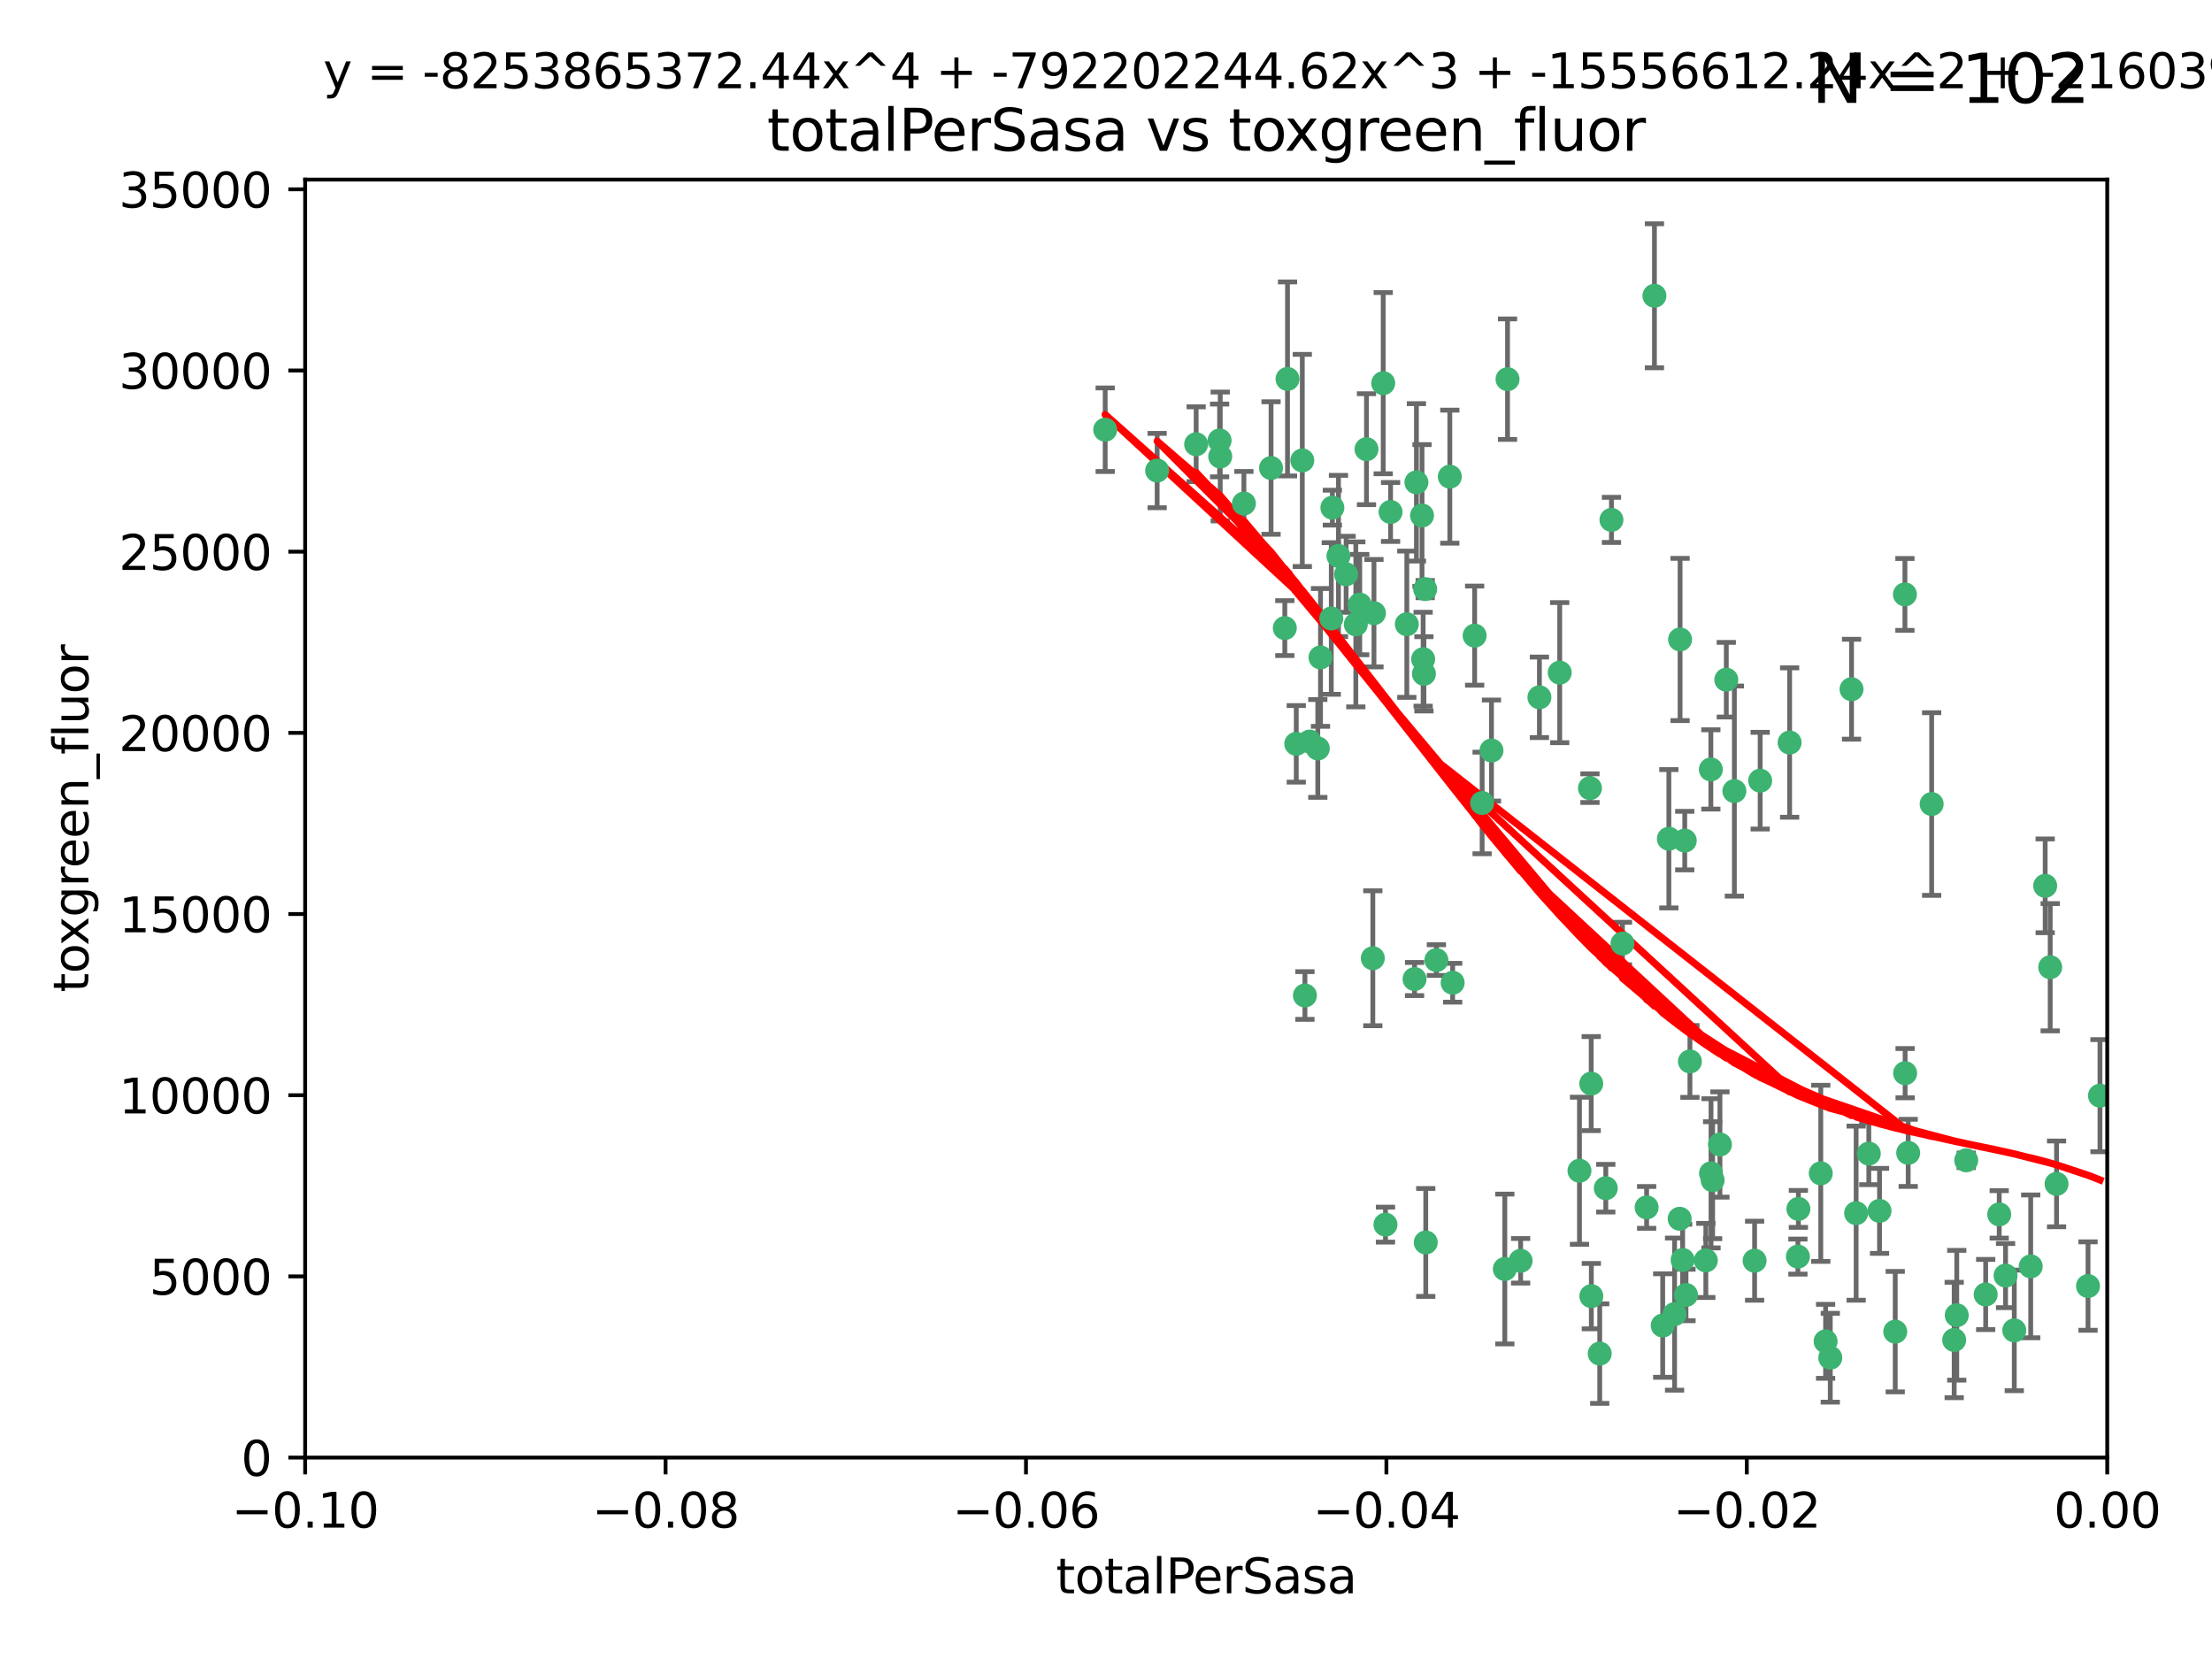 <?xml version="1.0" encoding="utf-8" standalone="no"?>
<!DOCTYPE svg PUBLIC "-//W3C//DTD SVG 1.1//EN"
  "http://www.w3.org/Graphics/SVG/1.1/DTD/svg11.dtd">
<svg xmlns:xlink="http://www.w3.org/1999/xlink" width="460.8pt" height="345.6pt" viewBox="0 0 460.8 345.6" xmlns="http://www.w3.org/2000/svg" version="1.1">
 <defs>
  <style type="text/css">*{stroke-linejoin: round; stroke-linecap: butt}</style>
 </defs>
 <g id="figure_1">
  <g id="patch_1">
   <path d="M 0 345.6 
L 460.8 345.6 
L 460.8 0 
L 0 0 
z
" style="fill: #ffffff"/>
  </g>
  <g id="axes_1">
   <g id="patch_2">
    <path d="M 63.571 303.64 
L 438.975 303.64 
L 438.975 37.411 
L 63.571 37.411 
z
" style="fill: #ffffff"/>
   </g>
   <g id="PathCollection_1">
    <defs>
     <path id="mdaac1cd833" d="M 0 1.118 
C 0.297 1.118 0.581 1 0.791 0.791 
C 1 0.581 1.118 0.297 1.118 0 
C 1.118 -0.297 1 -0.581 0.791 -0.791 
C 0.581 -1 0.297 -1.118 0 -1.118 
C -0.297 -1.118 -0.581 -1 -0.791 -0.791 
C -1 -0.581 -1.118 -0.297 -1.118 0 
C -1.118 0.297 -1 0.581 -0.791 0.791 
C -0.581 1 -0.297 1.118 0 1.118 
z
" style="stroke: #3cb371"/>
    </defs>
    <g clip-path="url(#p7d3176c793)">
     <use xlink:href="#mdaac1cd833" x="268.211" y="78.941" style="fill: #3cb371; stroke: #3cb371"/>
     <use xlink:href="#mdaac1cd833" x="241.055" y="98.026" style="fill: #3cb371; stroke: #3cb371"/>
     <use xlink:href="#mdaac1cd833" x="254.195" y="95.094" style="fill: #3cb371; stroke: #3cb371"/>
     <use xlink:href="#mdaac1cd833" x="275.085" y="136.954" style="fill: #3cb371; stroke: #3cb371"/>
     <use xlink:href="#mdaac1cd833" x="230.231" y="89.516" style="fill: #3cb371; stroke: #3cb371"/>
     <use xlink:href="#mdaac1cd833" x="271.293" y="95.918" style="fill: #3cb371; stroke: #3cb371"/>
     <use xlink:href="#mdaac1cd833" x="278.828" y="115.814" style="fill: #3cb371; stroke: #3cb371"/>
     <use xlink:href="#mdaac1cd833" x="277.33" y="128.839" style="fill: #3cb371; stroke: #3cb371"/>
     <use xlink:href="#mdaac1cd833" x="296.465" y="137.321" style="fill: #3cb371; stroke: #3cb371"/>
     <use xlink:href="#mdaac1cd833" x="295.068" y="100.483" style="fill: #3cb371; stroke: #3cb371"/>
     <use xlink:href="#mdaac1cd833" x="254.064" y="91.754" style="fill: #3cb371; stroke: #3cb371"/>
     <use xlink:href="#mdaac1cd833" x="283.258" y="125.947" style="fill: #3cb371; stroke: #3cb371"/>
     <use xlink:href="#mdaac1cd833" x="282.441" y="130.067" style="fill: #3cb371; stroke: #3cb371"/>
     <use xlink:href="#mdaac1cd833" x="272.826" y="154.483" style="fill: #3cb371; stroke: #3cb371"/>
     <use xlink:href="#mdaac1cd833" x="296.232" y="107.386" style="fill: #3cb371; stroke: #3cb371"/>
     <use xlink:href="#mdaac1cd833" x="289.681" y="106.653" style="fill: #3cb371; stroke: #3cb371"/>
     <use xlink:href="#mdaac1cd833" x="280.418" y="119.635" style="fill: #3cb371; stroke: #3cb371"/>
     <use xlink:href="#mdaac1cd833" x="288.148" y="79.819" style="fill: #3cb371; stroke: #3cb371"/>
     <use xlink:href="#mdaac1cd833" x="296.891" y="122.72" style="fill: #3cb371; stroke: #3cb371"/>
     <use xlink:href="#mdaac1cd833" x="294.679" y="203.953" style="fill: #3cb371; stroke: #3cb371"/>
     <use xlink:href="#mdaac1cd833" x="270.035" y="154.954" style="fill: #3cb371; stroke: #3cb371"/>
     <use xlink:href="#mdaac1cd833" x="259.128" y="104.896" style="fill: #3cb371; stroke: #3cb371"/>
     <use xlink:href="#mdaac1cd833" x="302.023" y="99.298" style="fill: #3cb371; stroke: #3cb371"/>
     <use xlink:href="#mdaac1cd833" x="310.702" y="156.348" style="fill: #3cb371; stroke: #3cb371"/>
     <use xlink:href="#mdaac1cd833" x="316.773" y="262.649" style="fill: #3cb371; stroke: #3cb371"/>
     <use xlink:href="#mdaac1cd833" x="277.556" y="105.756" style="fill: #3cb371; stroke: #3cb371"/>
     <use xlink:href="#mdaac1cd833" x="264.783" y="97.498" style="fill: #3cb371; stroke: #3cb371"/>
     <use xlink:href="#mdaac1cd833" x="249.18" y="92.545" style="fill: #3cb371; stroke: #3cb371"/>
     <use xlink:href="#mdaac1cd833" x="335.696" y="108.301" style="fill: #3cb371; stroke: #3cb371"/>
     <use xlink:href="#mdaac1cd833" x="293.065" y="130.038" style="fill: #3cb371; stroke: #3cb371"/>
     <use xlink:href="#mdaac1cd833" x="299.229" y="200.005" style="fill: #3cb371; stroke: #3cb371"/>
     <use xlink:href="#mdaac1cd833" x="314.046" y="78.988" style="fill: #3cb371; stroke: #3cb371"/>
     <use xlink:href="#mdaac1cd833" x="267.65" y="130.84" style="fill: #3cb371; stroke: #3cb371"/>
     <use xlink:href="#mdaac1cd833" x="274.522" y="155.918" style="fill: #3cb371; stroke: #3cb371"/>
     <use xlink:href="#mdaac1cd833" x="271.842" y="207.381" style="fill: #3cb371; stroke: #3cb371"/>
     <use xlink:href="#mdaac1cd833" x="288.62" y="255.109" style="fill: #3cb371; stroke: #3cb371"/>
     <use xlink:href="#mdaac1cd833" x="285.983" y="199.62" style="fill: #3cb371; stroke: #3cb371"/>
     <use xlink:href="#mdaac1cd833" x="296.63" y="140.37" style="fill: #3cb371; stroke: #3cb371"/>
     <use xlink:href="#mdaac1cd833" x="284.666" y="93.572" style="fill: #3cb371; stroke: #3cb371"/>
     <use xlink:href="#mdaac1cd833" x="286.223" y="127.738" style="fill: #3cb371; stroke: #3cb371"/>
     <use xlink:href="#mdaac1cd833" x="308.755" y="167.27" style="fill: #3cb371; stroke: #3cb371"/>
     <use xlink:href="#mdaac1cd833" x="320.689" y="145.262" style="fill: #3cb371; stroke: #3cb371"/>
     <use xlink:href="#mdaac1cd833" x="324.917" y="140.122" style="fill: #3cb371; stroke: #3cb371"/>
     <use xlink:href="#mdaac1cd833" x="329.033" y="243.887" style="fill: #3cb371; stroke: #3cb371"/>
     <use xlink:href="#mdaac1cd833" x="331.504" y="270.01" style="fill: #3cb371; stroke: #3cb371"/>
     <use xlink:href="#mdaac1cd833" x="344.65" y="61.614" style="fill: #3cb371; stroke: #3cb371"/>
     <use xlink:href="#mdaac1cd833" x="307.195" y="132.411" style="fill: #3cb371; stroke: #3cb371"/>
     <use xlink:href="#mdaac1cd833" x="346.372" y="276.134" style="fill: #3cb371; stroke: #3cb371"/>
     <use xlink:href="#mdaac1cd833" x="349.906" y="253.893" style="fill: #3cb371; stroke: #3cb371"/>
     <use xlink:href="#mdaac1cd833" x="334.515" y="247.522" style="fill: #3cb371; stroke: #3cb371"/>
     <use xlink:href="#mdaac1cd833" x="302.616" y="204.723" style="fill: #3cb371; stroke: #3cb371"/>
     <use xlink:href="#mdaac1cd833" x="331.219" y="164.19" style="fill: #3cb371; stroke: #3cb371"/>
     <use xlink:href="#mdaac1cd833" x="349.991" y="133.213" style="fill: #3cb371; stroke: #3cb371"/>
     <use xlink:href="#mdaac1cd833" x="333.252" y="281.982" style="fill: #3cb371; stroke: #3cb371"/>
     <use xlink:href="#mdaac1cd833" x="356.402" y="160.289" style="fill: #3cb371; stroke: #3cb371"/>
     <use xlink:href="#mdaac1cd833" x="337.988" y="196.552" style="fill: #3cb371; stroke: #3cb371"/>
     <use xlink:href="#mdaac1cd833" x="348.844" y="273.75" style="fill: #3cb371; stroke: #3cb371"/>
     <use xlink:href="#mdaac1cd833" x="331.48" y="225.734" style="fill: #3cb371; stroke: #3cb371"/>
     <use xlink:href="#mdaac1cd833" x="352.043" y="221.118" style="fill: #3cb371; stroke: #3cb371"/>
     <use xlink:href="#mdaac1cd833" x="347.654" y="174.728" style="fill: #3cb371; stroke: #3cb371"/>
     <use xlink:href="#mdaac1cd833" x="356.438" y="244.424" style="fill: #3cb371; stroke: #3cb371"/>
     <use xlink:href="#mdaac1cd833" x="313.481" y="264.357" style="fill: #3cb371; stroke: #3cb371"/>
     <use xlink:href="#mdaac1cd833" x="359.619" y="141.593" style="fill: #3cb371; stroke: #3cb371"/>
     <use xlink:href="#mdaac1cd833" x="350.965" y="175.112" style="fill: #3cb371; stroke: #3cb371"/>
     <use xlink:href="#mdaac1cd833" x="351.226" y="269.764" style="fill: #3cb371; stroke: #3cb371"/>
     <use xlink:href="#mdaac1cd833" x="372.811" y="154.686" style="fill: #3cb371; stroke: #3cb371"/>
     <use xlink:href="#mdaac1cd833" x="343.023" y="251.524" style="fill: #3cb371; stroke: #3cb371"/>
     <use xlink:href="#mdaac1cd833" x="361.301" y="164.794" style="fill: #3cb371; stroke: #3cb371"/>
     <use xlink:href="#mdaac1cd833" x="374.538" y="261.772" style="fill: #3cb371; stroke: #3cb371"/>
     <use xlink:href="#mdaac1cd833" x="365.516" y="262.628" style="fill: #3cb371; stroke: #3cb371"/>
     <use xlink:href="#mdaac1cd833" x="355.356" y="262.571" style="fill: #3cb371; stroke: #3cb371"/>
     <use xlink:href="#mdaac1cd833" x="350.525" y="262.474" style="fill: #3cb371; stroke: #3cb371"/>
     <use xlink:href="#mdaac1cd833" x="385.708" y="143.576" style="fill: #3cb371; stroke: #3cb371"/>
     <use xlink:href="#mdaac1cd833" x="356.772" y="245.856" style="fill: #3cb371; stroke: #3cb371"/>
     <use xlink:href="#mdaac1cd833" x="358.294" y="238.42" style="fill: #3cb371; stroke: #3cb371"/>
     <use xlink:href="#mdaac1cd833" x="391.539" y="252.246" style="fill: #3cb371; stroke: #3cb371"/>
     <use xlink:href="#mdaac1cd833" x="397.511" y="240.162" style="fill: #3cb371; stroke: #3cb371"/>
     <use xlink:href="#mdaac1cd833" x="297.012" y="258.827" style="fill: #3cb371; stroke: #3cb371"/>
     <use xlink:href="#mdaac1cd833" x="374.638" y="251.838" style="fill: #3cb371; stroke: #3cb371"/>
     <use xlink:href="#mdaac1cd833" x="380.305" y="279.423" style="fill: #3cb371; stroke: #3cb371"/>
     <use xlink:href="#mdaac1cd833" x="366.674" y="162.629" style="fill: #3cb371; stroke: #3cb371"/>
     <use xlink:href="#mdaac1cd833" x="402.401" y="167.495" style="fill: #3cb371; stroke: #3cb371"/>
     <use xlink:href="#mdaac1cd833" x="386.669" y="252.723" style="fill: #3cb371; stroke: #3cb371"/>
     <use xlink:href="#mdaac1cd833" x="396.872" y="223.562" style="fill: #3cb371; stroke: #3cb371"/>
     <use xlink:href="#mdaac1cd833" x="379.299" y="244.428" style="fill: #3cb371; stroke: #3cb371"/>
     <use xlink:href="#mdaac1cd833" x="381.282" y="282.837" style="fill: #3cb371; stroke: #3cb371"/>
     <use xlink:href="#mdaac1cd833" x="407.628" y="273.991" style="fill: #3cb371; stroke: #3cb371"/>
     <use xlink:href="#mdaac1cd833" x="396.83" y="123.828" style="fill: #3cb371; stroke: #3cb371"/>
     <use xlink:href="#mdaac1cd833" x="389.306" y="240.314" style="fill: #3cb371; stroke: #3cb371"/>
     <use xlink:href="#mdaac1cd833" x="394.812" y="277.409" style="fill: #3cb371; stroke: #3cb371"/>
     <use xlink:href="#mdaac1cd833" x="409.599" y="241.718" style="fill: #3cb371; stroke: #3cb371"/>
     <use xlink:href="#mdaac1cd833" x="407.093" y="279.141" style="fill: #3cb371; stroke: #3cb371"/>
     <use xlink:href="#mdaac1cd833" x="416.474" y="252.978" style="fill: #3cb371; stroke: #3cb371"/>
     <use xlink:href="#mdaac1cd833" x="413.653" y="269.669" style="fill: #3cb371; stroke: #3cb371"/>
     <use xlink:href="#mdaac1cd833" x="417.796" y="265.728" style="fill: #3cb371; stroke: #3cb371"/>
     <use xlink:href="#mdaac1cd833" x="419.611" y="277.145" style="fill: #3cb371; stroke: #3cb371"/>
     <use xlink:href="#mdaac1cd833" x="427.094" y="201.488" style="fill: #3cb371; stroke: #3cb371"/>
     <use xlink:href="#mdaac1cd833" x="423.033" y="263.81" style="fill: #3cb371; stroke: #3cb371"/>
     <use xlink:href="#mdaac1cd833" x="426.049" y="184.534" style="fill: #3cb371; stroke: #3cb371"/>
     <use xlink:href="#mdaac1cd833" x="428.419" y="246.624" style="fill: #3cb371; stroke: #3cb371"/>
     <use xlink:href="#mdaac1cd833" x="434.973" y="267.91" style="fill: #3cb371; stroke: #3cb371"/>
     <use xlink:href="#mdaac1cd833" x="437.463" y="228.248" style="fill: #3cb371; stroke: #3cb371"/>
    </g>
   </g>
   <g id="matplotlib.axis_1">
    <g id="xtick_1">
     <g id="line2d_1">
      <defs>
       <path id="m29154917bd" d="M 0 0 
L 0 3.5 
" style="stroke: #000000; stroke-width: 0.8"/>
      </defs>
      <g>
       <use xlink:href="#m29154917bd" x="63.571" y="303.64" style="stroke: #000000; stroke-width: 0.8"/>
      </g>
     </g>
     <g id="text_1">
      <!-- −0.10 -->
      <g transform="translate(48.249 318.238)scale(0.1 -0.1)">
       <defs>
        <path id="DejaVuSans-2212" d="M 678 2272 
L 4684 2272 
L 4684 1741 
L 678 1741 
L 678 2272 
z
" transform="scale(0.016)"/>
        <path id="DejaVuSans-30" d="M 2034 4250 
Q 1547 4250 1301 3770 
Q 1056 3291 1056 2328 
Q 1056 1369 1301 889 
Q 1547 409 2034 409 
Q 2525 409 2770 889 
Q 3016 1369 3016 2328 
Q 3016 3291 2770 3770 
Q 2525 4250 2034 4250 
z
M 2034 4750 
Q 2819 4750 3233 4129 
Q 3647 3509 3647 2328 
Q 3647 1150 3233 529 
Q 2819 -91 2034 -91 
Q 1250 -91 836 529 
Q 422 1150 422 2328 
Q 422 3509 836 4129 
Q 1250 4750 2034 4750 
z
" transform="scale(0.016)"/>
        <path id="DejaVuSans-2e" d="M 684 794 
L 1344 794 
L 1344 0 
L 684 0 
L 684 794 
z
" transform="scale(0.016)"/>
        <path id="DejaVuSans-31" d="M 794 531 
L 1825 531 
L 1825 4091 
L 703 3866 
L 703 4441 
L 1819 4666 
L 2450 4666 
L 2450 531 
L 3481 531 
L 3481 0 
L 794 0 
L 794 531 
z
" transform="scale(0.016)"/>
       </defs>
       <use xlink:href="#DejaVuSans-2212"/>
       <use xlink:href="#DejaVuSans-30" x="83.789"/>
       <use xlink:href="#DejaVuSans-2e" x="147.412"/>
       <use xlink:href="#DejaVuSans-31" x="179.199"/>
       <use xlink:href="#DejaVuSans-30" x="242.822"/>
      </g>
     </g>
    </g>
    <g id="xtick_2">
     <g id="line2d_2">
      <g>
       <use xlink:href="#m29154917bd" x="138.652" y="303.64" style="stroke: #000000; stroke-width: 0.8"/>
      </g>
     </g>
     <g id="text_2">
      <!-- −0.08 -->
      <g transform="translate(123.329 318.238)scale(0.1 -0.1)">
       <defs>
        <path id="DejaVuSans-38" d="M 2034 2216 
Q 1584 2216 1326 1975 
Q 1069 1734 1069 1313 
Q 1069 891 1326 650 
Q 1584 409 2034 409 
Q 2484 409 2743 651 
Q 3003 894 3003 1313 
Q 3003 1734 2745 1975 
Q 2488 2216 2034 2216 
z
M 1403 2484 
Q 997 2584 770 2862 
Q 544 3141 544 3541 
Q 544 4100 942 4425 
Q 1341 4750 2034 4750 
Q 2731 4750 3128 4425 
Q 3525 4100 3525 3541 
Q 3525 3141 3298 2862 
Q 3072 2584 2669 2484 
Q 3125 2378 3379 2068 
Q 3634 1759 3634 1313 
Q 3634 634 3220 271 
Q 2806 -91 2034 -91 
Q 1263 -91 848 271 
Q 434 634 434 1313 
Q 434 1759 690 2068 
Q 947 2378 1403 2484 
z
M 1172 3481 
Q 1172 3119 1398 2916 
Q 1625 2713 2034 2713 
Q 2441 2713 2670 2916 
Q 2900 3119 2900 3481 
Q 2900 3844 2670 4047 
Q 2441 4250 2034 4250 
Q 1625 4250 1398 4047 
Q 1172 3844 1172 3481 
z
" transform="scale(0.016)"/>
       </defs>
       <use xlink:href="#DejaVuSans-2212"/>
       <use xlink:href="#DejaVuSans-30" x="83.789"/>
       <use xlink:href="#DejaVuSans-2e" x="147.412"/>
       <use xlink:href="#DejaVuSans-30" x="179.199"/>
       <use xlink:href="#DejaVuSans-38" x="242.822"/>
      </g>
     </g>
    </g>
    <g id="xtick_3">
     <g id="line2d_3">
      <g>
       <use xlink:href="#m29154917bd" x="213.733" y="303.64" style="stroke: #000000; stroke-width: 0.8"/>
      </g>
     </g>
     <g id="text_3">
      <!-- −0.06 -->
      <g transform="translate(198.41 318.238)scale(0.1 -0.1)">
       <defs>
        <path id="DejaVuSans-36" d="M 2113 2584 
Q 1688 2584 1439 2293 
Q 1191 2003 1191 1497 
Q 1191 994 1439 701 
Q 1688 409 2113 409 
Q 2538 409 2786 701 
Q 3034 994 3034 1497 
Q 3034 2003 2786 2293 
Q 2538 2584 2113 2584 
z
M 3366 4563 
L 3366 3988 
Q 3128 4100 2886 4159 
Q 2644 4219 2406 4219 
Q 1781 4219 1451 3797 
Q 1122 3375 1075 2522 
Q 1259 2794 1537 2939 
Q 1816 3084 2150 3084 
Q 2853 3084 3261 2657 
Q 3669 2231 3669 1497 
Q 3669 778 3244 343 
Q 2819 -91 2113 -91 
Q 1303 -91 875 529 
Q 447 1150 447 2328 
Q 447 3434 972 4092 
Q 1497 4750 2381 4750 
Q 2619 4750 2861 4703 
Q 3103 4656 3366 4563 
z
" transform="scale(0.016)"/>
       </defs>
       <use xlink:href="#DejaVuSans-2212"/>
       <use xlink:href="#DejaVuSans-30" x="83.789"/>
       <use xlink:href="#DejaVuSans-2e" x="147.412"/>
       <use xlink:href="#DejaVuSans-30" x="179.199"/>
       <use xlink:href="#DejaVuSans-36" x="242.822"/>
      </g>
     </g>
    </g>
    <g id="xtick_4">
     <g id="line2d_4">
      <g>
       <use xlink:href="#m29154917bd" x="288.813" y="303.64" style="stroke: #000000; stroke-width: 0.8"/>
      </g>
     </g>
     <g id="text_4">
      <!-- −0.04 -->
      <g transform="translate(273.491 318.238)scale(0.1 -0.1)">
       <defs>
        <path id="DejaVuSans-34" d="M 2419 4116 
L 825 1625 
L 2419 1625 
L 2419 4116 
z
M 2253 4666 
L 3047 4666 
L 3047 1625 
L 3713 1625 
L 3713 1100 
L 3047 1100 
L 3047 0 
L 2419 0 
L 2419 1100 
L 313 1100 
L 313 1709 
L 2253 4666 
z
" transform="scale(0.016)"/>
       </defs>
       <use xlink:href="#DejaVuSans-2212"/>
       <use xlink:href="#DejaVuSans-30" x="83.789"/>
       <use xlink:href="#DejaVuSans-2e" x="147.412"/>
       <use xlink:href="#DejaVuSans-30" x="179.199"/>
       <use xlink:href="#DejaVuSans-34" x="242.822"/>
      </g>
     </g>
    </g>
    <g id="xtick_5">
     <g id="line2d_5">
      <g>
       <use xlink:href="#m29154917bd" x="363.894" y="303.64" style="stroke: #000000; stroke-width: 0.8"/>
      </g>
     </g>
     <g id="text_5">
      <!-- −0.02 -->
      <g transform="translate(348.572 318.238)scale(0.1 -0.1)">
       <defs>
        <path id="DejaVuSans-32" d="M 1228 531 
L 3431 531 
L 3431 0 
L 469 0 
L 469 531 
Q 828 903 1448 1529 
Q 2069 2156 2228 2338 
Q 2531 2678 2651 2914 
Q 2772 3150 2772 3378 
Q 2772 3750 2511 3984 
Q 2250 4219 1831 4219 
Q 1534 4219 1204 4116 
Q 875 4013 500 3803 
L 500 4441 
Q 881 4594 1212 4672 
Q 1544 4750 1819 4750 
Q 2544 4750 2975 4387 
Q 3406 4025 3406 3419 
Q 3406 3131 3298 2873 
Q 3191 2616 2906 2266 
Q 2828 2175 2409 1742 
Q 1991 1309 1228 531 
z
" transform="scale(0.016)"/>
       </defs>
       <use xlink:href="#DejaVuSans-2212"/>
       <use xlink:href="#DejaVuSans-30" x="83.789"/>
       <use xlink:href="#DejaVuSans-2e" x="147.412"/>
       <use xlink:href="#DejaVuSans-30" x="179.199"/>
       <use xlink:href="#DejaVuSans-32" x="242.822"/>
      </g>
     </g>
    </g>
    <g id="xtick_6">
     <g id="line2d_6">
      <g>
       <use xlink:href="#m29154917bd" x="438.975" y="303.64" style="stroke: #000000; stroke-width: 0.8"/>
      </g>
     </g>
     <g id="text_6">
      <!-- 0.00 -->
      <g transform="translate(427.842 318.238)scale(0.1 -0.1)">
       <use xlink:href="#DejaVuSans-30"/>
       <use xlink:href="#DejaVuSans-2e" x="63.623"/>
       <use xlink:href="#DejaVuSans-30" x="95.41"/>
       <use xlink:href="#DejaVuSans-30" x="159.033"/>
      </g>
     </g>
    </g>
    <g id="text_7">
     <!-- totalPerSasa -->
     <g transform="translate(219.968 331.917)scale(0.1 -0.1)">
      <defs>
       <path id="DejaVuSans-74" d="M 1172 4494 
L 1172 3500 
L 2356 3500 
L 2356 3053 
L 1172 3053 
L 1172 1153 
Q 1172 725 1289 603 
Q 1406 481 1766 481 
L 2356 481 
L 2356 0 
L 1766 0 
Q 1100 0 847 248 
Q 594 497 594 1153 
L 594 3053 
L 172 3053 
L 172 3500 
L 594 3500 
L 594 4494 
L 1172 4494 
z
" transform="scale(0.016)"/>
       <path id="DejaVuSans-6f" d="M 1959 3097 
Q 1497 3097 1228 2736 
Q 959 2375 959 1747 
Q 959 1119 1226 758 
Q 1494 397 1959 397 
Q 2419 397 2687 759 
Q 2956 1122 2956 1747 
Q 2956 2369 2687 2733 
Q 2419 3097 1959 3097 
z
M 1959 3584 
Q 2709 3584 3137 3096 
Q 3566 2609 3566 1747 
Q 3566 888 3137 398 
Q 2709 -91 1959 -91 
Q 1206 -91 779 398 
Q 353 888 353 1747 
Q 353 2609 779 3096 
Q 1206 3584 1959 3584 
z
" transform="scale(0.016)"/>
       <path id="DejaVuSans-61" d="M 2194 1759 
Q 1497 1759 1228 1600 
Q 959 1441 959 1056 
Q 959 750 1161 570 
Q 1363 391 1709 391 
Q 2188 391 2477 730 
Q 2766 1069 2766 1631 
L 2766 1759 
L 2194 1759 
z
M 3341 1997 
L 3341 0 
L 2766 0 
L 2766 531 
Q 2569 213 2275 61 
Q 1981 -91 1556 -91 
Q 1019 -91 701 211 
Q 384 513 384 1019 
Q 384 1609 779 1909 
Q 1175 2209 1959 2209 
L 2766 2209 
L 2766 2266 
Q 2766 2663 2505 2880 
Q 2244 3097 1772 3097 
Q 1472 3097 1187 3025 
Q 903 2953 641 2809 
L 641 3341 
Q 956 3463 1253 3523 
Q 1550 3584 1831 3584 
Q 2591 3584 2966 3190 
Q 3341 2797 3341 1997 
z
" transform="scale(0.016)"/>
       <path id="DejaVuSans-6c" d="M 603 4863 
L 1178 4863 
L 1178 0 
L 603 0 
L 603 4863 
z
" transform="scale(0.016)"/>
       <path id="DejaVuSans-50" d="M 1259 4147 
L 1259 2394 
L 2053 2394 
Q 2494 2394 2734 2622 
Q 2975 2850 2975 3272 
Q 2975 3691 2734 3919 
Q 2494 4147 2053 4147 
L 1259 4147 
z
M 628 4666 
L 2053 4666 
Q 2838 4666 3239 4311 
Q 3641 3956 3641 3272 
Q 3641 2581 3239 2228 
Q 2838 1875 2053 1875 
L 1259 1875 
L 1259 0 
L 628 0 
L 628 4666 
z
" transform="scale(0.016)"/>
       <path id="DejaVuSans-65" d="M 3597 1894 
L 3597 1613 
L 953 1613 
Q 991 1019 1311 708 
Q 1631 397 2203 397 
Q 2534 397 2845 478 
Q 3156 559 3463 722 
L 3463 178 
Q 3153 47 2828 -22 
Q 2503 -91 2169 -91 
Q 1331 -91 842 396 
Q 353 884 353 1716 
Q 353 2575 817 3079 
Q 1281 3584 2069 3584 
Q 2775 3584 3186 3129 
Q 3597 2675 3597 1894 
z
M 3022 2063 
Q 3016 2534 2758 2815 
Q 2500 3097 2075 3097 
Q 1594 3097 1305 2825 
Q 1016 2553 972 2059 
L 3022 2063 
z
" transform="scale(0.016)"/>
       <path id="DejaVuSans-72" d="M 2631 2963 
Q 2534 3019 2420 3045 
Q 2306 3072 2169 3072 
Q 1681 3072 1420 2755 
Q 1159 2438 1159 1844 
L 1159 0 
L 581 0 
L 581 3500 
L 1159 3500 
L 1159 2956 
Q 1341 3275 1631 3429 
Q 1922 3584 2338 3584 
Q 2397 3584 2469 3576 
Q 2541 3569 2628 3553 
L 2631 2963 
z
" transform="scale(0.016)"/>
       <path id="DejaVuSans-53" d="M 3425 4513 
L 3425 3897 
Q 3066 4069 2747 4153 
Q 2428 4238 2131 4238 
Q 1616 4238 1336 4038 
Q 1056 3838 1056 3469 
Q 1056 3159 1242 3001 
Q 1428 2844 1947 2747 
L 2328 2669 
Q 3034 2534 3370 2195 
Q 3706 1856 3706 1288 
Q 3706 609 3251 259 
Q 2797 -91 1919 -91 
Q 1588 -91 1214 -16 
Q 841 59 441 206 
L 441 856 
Q 825 641 1194 531 
Q 1563 422 1919 422 
Q 2459 422 2753 634 
Q 3047 847 3047 1241 
Q 3047 1584 2836 1778 
Q 2625 1972 2144 2069 
L 1759 2144 
Q 1053 2284 737 2584 
Q 422 2884 422 3419 
Q 422 4038 858 4394 
Q 1294 4750 2059 4750 
Q 2388 4750 2728 4690 
Q 3069 4631 3425 4513 
z
" transform="scale(0.016)"/>
       <path id="DejaVuSans-73" d="M 2834 3397 
L 2834 2853 
Q 2591 2978 2328 3040 
Q 2066 3103 1784 3103 
Q 1356 3103 1142 2972 
Q 928 2841 928 2578 
Q 928 2378 1081 2264 
Q 1234 2150 1697 2047 
L 1894 2003 
Q 2506 1872 2764 1633 
Q 3022 1394 3022 966 
Q 3022 478 2636 193 
Q 2250 -91 1575 -91 
Q 1294 -91 989 -36 
Q 684 19 347 128 
L 347 722 
Q 666 556 975 473 
Q 1284 391 1588 391 
Q 1994 391 2212 530 
Q 2431 669 2431 922 
Q 2431 1156 2273 1281 
Q 2116 1406 1581 1522 
L 1381 1569 
Q 847 1681 609 1914 
Q 372 2147 372 2553 
Q 372 3047 722 3315 
Q 1072 3584 1716 3584 
Q 2034 3584 2315 3537 
Q 2597 3491 2834 3397 
z
" transform="scale(0.016)"/>
      </defs>
      <use xlink:href="#DejaVuSans-74"/>
      <use xlink:href="#DejaVuSans-6f" x="39.209"/>
      <use xlink:href="#DejaVuSans-74" x="100.391"/>
      <use xlink:href="#DejaVuSans-61" x="139.6"/>
      <use xlink:href="#DejaVuSans-6c" x="200.879"/>
      <use xlink:href="#DejaVuSans-50" x="228.662"/>
      <use xlink:href="#DejaVuSans-65" x="285.34"/>
      <use xlink:href="#DejaVuSans-72" x="346.863"/>
      <use xlink:href="#DejaVuSans-53" x="387.977"/>
      <use xlink:href="#DejaVuSans-61" x="451.453"/>
      <use xlink:href="#DejaVuSans-73" x="512.732"/>
      <use xlink:href="#DejaVuSans-61" x="564.832"/>
     </g>
    </g>
   </g>
   <g id="matplotlib.axis_2">
    <g id="ytick_1">
     <g id="line2d_7">
      <defs>
       <path id="me659f6d380" d="M 0 0 
L -3.5 0 
" style="stroke: #000000; stroke-width: 0.8"/>
      </defs>
      <g>
       <use xlink:href="#me659f6d380" x="63.571" y="303.64" style="stroke: #000000; stroke-width: 0.8"/>
      </g>
     </g>
     <g id="text_8">
      <!-- 0 -->
      <g transform="translate(50.209 307.439)scale(0.1 -0.1)">
       <use xlink:href="#DejaVuSans-30"/>
      </g>
     </g>
    </g>
    <g id="ytick_2">
     <g id="line2d_8">
      <g>
       <use xlink:href="#me659f6d380" x="63.571" y="265.897" style="stroke: #000000; stroke-width: 0.8"/>
      </g>
     </g>
     <g id="text_9">
      <!-- 5000 -->
      <g transform="translate(31.121 269.696)scale(0.1 -0.1)">
       <defs>
        <path id="DejaVuSans-35" d="M 691 4666 
L 3169 4666 
L 3169 4134 
L 1269 4134 
L 1269 2991 
Q 1406 3038 1543 3061 
Q 1681 3084 1819 3084 
Q 2600 3084 3056 2656 
Q 3513 2228 3513 1497 
Q 3513 744 3044 326 
Q 2575 -91 1722 -91 
Q 1428 -91 1123 -41 
Q 819 9 494 109 
L 494 744 
Q 775 591 1075 516 
Q 1375 441 1709 441 
Q 2250 441 2565 725 
Q 2881 1009 2881 1497 
Q 2881 1984 2565 2268 
Q 2250 2553 1709 2553 
Q 1456 2553 1204 2497 
Q 953 2441 691 2322 
L 691 4666 
z
" transform="scale(0.016)"/>
       </defs>
       <use xlink:href="#DejaVuSans-35"/>
       <use xlink:href="#DejaVuSans-30" x="63.623"/>
       <use xlink:href="#DejaVuSans-30" x="127.246"/>
       <use xlink:href="#DejaVuSans-30" x="190.869"/>
      </g>
     </g>
    </g>
    <g id="ytick_3">
     <g id="line2d_9">
      <g>
       <use xlink:href="#me659f6d380" x="63.571" y="228.154" style="stroke: #000000; stroke-width: 0.8"/>
      </g>
     </g>
     <g id="text_10">
      <!-- 10000 -->
      <g transform="translate(24.759 231.953)scale(0.1 -0.1)">
       <use xlink:href="#DejaVuSans-31"/>
       <use xlink:href="#DejaVuSans-30" x="63.623"/>
       <use xlink:href="#DejaVuSans-30" x="127.246"/>
       <use xlink:href="#DejaVuSans-30" x="190.869"/>
       <use xlink:href="#DejaVuSans-30" x="254.492"/>
      </g>
     </g>
    </g>
    <g id="ytick_4">
     <g id="line2d_10">
      <g>
       <use xlink:href="#me659f6d380" x="63.571" y="190.411" style="stroke: #000000; stroke-width: 0.8"/>
      </g>
     </g>
     <g id="text_11">
      <!-- 15000 -->
      <g transform="translate(24.759 194.21)scale(0.1 -0.1)">
       <use xlink:href="#DejaVuSans-31"/>
       <use xlink:href="#DejaVuSans-35" x="63.623"/>
       <use xlink:href="#DejaVuSans-30" x="127.246"/>
       <use xlink:href="#DejaVuSans-30" x="190.869"/>
       <use xlink:href="#DejaVuSans-30" x="254.492"/>
      </g>
     </g>
    </g>
    <g id="ytick_5">
     <g id="line2d_11">
      <g>
       <use xlink:href="#me659f6d380" x="63.571" y="152.668" style="stroke: #000000; stroke-width: 0.8"/>
      </g>
     </g>
     <g id="text_12">
      <!-- 20000 -->
      <g transform="translate(24.759 156.467)scale(0.1 -0.1)">
       <use xlink:href="#DejaVuSans-32"/>
       <use xlink:href="#DejaVuSans-30" x="63.623"/>
       <use xlink:href="#DejaVuSans-30" x="127.246"/>
       <use xlink:href="#DejaVuSans-30" x="190.869"/>
       <use xlink:href="#DejaVuSans-30" x="254.492"/>
      </g>
     </g>
    </g>
    <g id="ytick_6">
     <g id="line2d_12">
      <g>
       <use xlink:href="#me659f6d380" x="63.571" y="114.925" style="stroke: #000000; stroke-width: 0.8"/>
      </g>
     </g>
     <g id="text_13">
      <!-- 25000 -->
      <g transform="translate(24.759 118.724)scale(0.1 -0.1)">
       <use xlink:href="#DejaVuSans-32"/>
       <use xlink:href="#DejaVuSans-35" x="63.623"/>
       <use xlink:href="#DejaVuSans-30" x="127.246"/>
       <use xlink:href="#DejaVuSans-30" x="190.869"/>
       <use xlink:href="#DejaVuSans-30" x="254.492"/>
      </g>
     </g>
    </g>
    <g id="ytick_7">
     <g id="line2d_13">
      <g>
       <use xlink:href="#me659f6d380" x="63.571" y="77.181" style="stroke: #000000; stroke-width: 0.8"/>
      </g>
     </g>
     <g id="text_14">
      <!-- 30000 -->
      <g transform="translate(24.759 80.981)scale(0.1 -0.1)">
       <defs>
        <path id="DejaVuSans-33" d="M 2597 2516 
Q 3050 2419 3304 2112 
Q 3559 1806 3559 1356 
Q 3559 666 3084 287 
Q 2609 -91 1734 -91 
Q 1441 -91 1130 -33 
Q 819 25 488 141 
L 488 750 
Q 750 597 1062 519 
Q 1375 441 1716 441 
Q 2309 441 2620 675 
Q 2931 909 2931 1356 
Q 2931 1769 2642 2001 
Q 2353 2234 1838 2234 
L 1294 2234 
L 1294 2753 
L 1863 2753 
Q 2328 2753 2575 2939 
Q 2822 3125 2822 3475 
Q 2822 3834 2567 4026 
Q 2313 4219 1838 4219 
Q 1578 4219 1281 4162 
Q 984 4106 628 3988 
L 628 4550 
Q 988 4650 1302 4700 
Q 1616 4750 1894 4750 
Q 2613 4750 3031 4423 
Q 3450 4097 3450 3541 
Q 3450 3153 3228 2886 
Q 3006 2619 2597 2516 
z
" transform="scale(0.016)"/>
       </defs>
       <use xlink:href="#DejaVuSans-33"/>
       <use xlink:href="#DejaVuSans-30" x="63.623"/>
       <use xlink:href="#DejaVuSans-30" x="127.246"/>
       <use xlink:href="#DejaVuSans-30" x="190.869"/>
       <use xlink:href="#DejaVuSans-30" x="254.492"/>
      </g>
     </g>
    </g>
    <g id="ytick_8">
     <g id="line2d_14">
      <g>
       <use xlink:href="#me659f6d380" x="63.571" y="39.438" style="stroke: #000000; stroke-width: 0.8"/>
      </g>
     </g>
     <g id="text_15">
      <!-- 35000 -->
      <g transform="translate(24.759 43.238)scale(0.1 -0.1)">
       <use xlink:href="#DejaVuSans-33"/>
       <use xlink:href="#DejaVuSans-35" x="63.623"/>
       <use xlink:href="#DejaVuSans-30" x="127.246"/>
       <use xlink:href="#DejaVuSans-30" x="190.869"/>
       <use xlink:href="#DejaVuSans-30" x="254.492"/>
      </g>
     </g>
    </g>
    <g id="text_16">
     <!-- toxgreen_fluor -->
     <g transform="translate(18.401 206.72)rotate(-90)scale(0.1 -0.1)">
      <defs>
       <path id="DejaVuSans-78" d="M 3513 3500 
L 2247 1797 
L 3578 0 
L 2900 0 
L 1881 1375 
L 863 0 
L 184 0 
L 1544 1831 
L 300 3500 
L 978 3500 
L 1906 2253 
L 2834 3500 
L 3513 3500 
z
" transform="scale(0.016)"/>
       <path id="DejaVuSans-67" d="M 2906 1791 
Q 2906 2416 2648 2759 
Q 2391 3103 1925 3103 
Q 1463 3103 1205 2759 
Q 947 2416 947 1791 
Q 947 1169 1205 825 
Q 1463 481 1925 481 
Q 2391 481 2648 825 
Q 2906 1169 2906 1791 
z
M 3481 434 
Q 3481 -459 3084 -895 
Q 2688 -1331 1869 -1331 
Q 1566 -1331 1297 -1286 
Q 1028 -1241 775 -1147 
L 775 -588 
Q 1028 -725 1275 -790 
Q 1522 -856 1778 -856 
Q 2344 -856 2625 -561 
Q 2906 -266 2906 331 
L 2906 616 
Q 2728 306 2450 153 
Q 2172 0 1784 0 
Q 1141 0 747 490 
Q 353 981 353 1791 
Q 353 2603 747 3093 
Q 1141 3584 1784 3584 
Q 2172 3584 2450 3431 
Q 2728 3278 2906 2969 
L 2906 3500 
L 3481 3500 
L 3481 434 
z
" transform="scale(0.016)"/>
       <path id="DejaVuSans-6e" d="M 3513 2113 
L 3513 0 
L 2938 0 
L 2938 2094 
Q 2938 2591 2744 2837 
Q 2550 3084 2163 3084 
Q 1697 3084 1428 2787 
Q 1159 2491 1159 1978 
L 1159 0 
L 581 0 
L 581 3500 
L 1159 3500 
L 1159 2956 
Q 1366 3272 1645 3428 
Q 1925 3584 2291 3584 
Q 2894 3584 3203 3211 
Q 3513 2838 3513 2113 
z
" transform="scale(0.016)"/>
       <path id="DejaVuSans-5f" d="M 3263 -1063 
L 3263 -1509 
L -63 -1509 
L -63 -1063 
L 3263 -1063 
z
" transform="scale(0.016)"/>
       <path id="DejaVuSans-66" d="M 2375 4863 
L 2375 4384 
L 1825 4384 
Q 1516 4384 1395 4259 
Q 1275 4134 1275 3809 
L 1275 3500 
L 2222 3500 
L 2222 3053 
L 1275 3053 
L 1275 0 
L 697 0 
L 697 3053 
L 147 3053 
L 147 3500 
L 697 3500 
L 697 3744 
Q 697 4328 969 4595 
Q 1241 4863 1831 4863 
L 2375 4863 
z
" transform="scale(0.016)"/>
       <path id="DejaVuSans-75" d="M 544 1381 
L 544 3500 
L 1119 3500 
L 1119 1403 
Q 1119 906 1312 657 
Q 1506 409 1894 409 
Q 2359 409 2629 706 
Q 2900 1003 2900 1516 
L 2900 3500 
L 3475 3500 
L 3475 0 
L 2900 0 
L 2900 538 
Q 2691 219 2414 64 
Q 2138 -91 1772 -91 
Q 1169 -91 856 284 
Q 544 659 544 1381 
z
M 1991 3584 
L 1991 3584 
z
" transform="scale(0.016)"/>
      </defs>
      <use xlink:href="#DejaVuSans-74"/>
      <use xlink:href="#DejaVuSans-6f" x="39.209"/>
      <use xlink:href="#DejaVuSans-78" x="97.266"/>
      <use xlink:href="#DejaVuSans-67" x="156.445"/>
      <use xlink:href="#DejaVuSans-72" x="219.922"/>
      <use xlink:href="#DejaVuSans-65" x="258.785"/>
      <use xlink:href="#DejaVuSans-65" x="320.309"/>
      <use xlink:href="#DejaVuSans-6e" x="381.832"/>
      <use xlink:href="#DejaVuSans-5f" x="445.211"/>
      <use xlink:href="#DejaVuSans-66" x="495.211"/>
      <use xlink:href="#DejaVuSans-6c" x="530.416"/>
      <use xlink:href="#DejaVuSans-75" x="558.199"/>
      <use xlink:href="#DejaVuSans-6f" x="621.578"/>
      <use xlink:href="#DejaVuSans-72" x="682.76"/>
     </g>
    </g>
   </g>
   <g id="LineCollection_1">
    <path d="M 268.211 99.149 
L 268.211 58.733 
" clip-path="url(#p7d3176c793)" style="fill: none; stroke: #696969"/>
    <path d="M 241.055 105.772 
L 241.055 90.281 
" clip-path="url(#p7d3176c793)" style="fill: none; stroke: #696969"/>
    <path d="M 254.195 108.514 
L 254.195 81.675 
" clip-path="url(#p7d3176c793)" style="fill: none; stroke: #696969"/>
    <path d="M 275.085 151.309 
L 275.085 122.599 
" clip-path="url(#p7d3176c793)" style="fill: none; stroke: #696969"/>
    <path d="M 230.231 98.217 
L 230.231 80.815 
" clip-path="url(#p7d3176c793)" style="fill: none; stroke: #696969"/>
    <path d="M 271.293 118.013 
L 271.293 73.824 
" clip-path="url(#p7d3176c793)" style="fill: none; stroke: #696969"/>
    <path d="M 278.828 132.604 
L 278.828 99.024 
" clip-path="url(#p7d3176c793)" style="fill: none; stroke: #696969"/>
    <path d="M 277.33 144.637 
L 277.33 113.041 
" clip-path="url(#p7d3176c793)" style="fill: none; stroke: #696969"/>
    <path d="M 296.465 147.102 
L 296.465 127.541 
" clip-path="url(#p7d3176c793)" style="fill: none; stroke: #696969"/>
    <path d="M 295.068 116.878 
L 295.068 84.088 
" clip-path="url(#p7d3176c793)" style="fill: none; stroke: #696969"/>
    <path d="M 254.064 99.334 
L 254.064 84.174 
" clip-path="url(#p7d3176c793)" style="fill: none; stroke: #696969"/>
    <path d="M 283.258 136.397 
L 283.258 115.497 
" clip-path="url(#p7d3176c793)" style="fill: none; stroke: #696969"/>
    <path d="M 282.441 147.25 
L 282.441 112.885 
" clip-path="url(#p7d3176c793)" style="fill: none; stroke: #696969"/>
    <path d="M 272.826 155.048 
L 272.826 153.918 
" clip-path="url(#p7d3176c793)" style="fill: none; stroke: #696969"/>
    <path d="M 296.232 122.155 
L 296.232 92.617 
" clip-path="url(#p7d3176c793)" style="fill: none; stroke: #696969"/>
    <path d="M 289.681 112.792 
L 289.681 100.514 
" clip-path="url(#p7d3176c793)" style="fill: none; stroke: #696969"/>
    <path d="M 280.418 127.554 
L 280.418 111.717 
" clip-path="url(#p7d3176c793)" style="fill: none; stroke: #696969"/>
    <path d="M 288.148 98.693 
L 288.148 60.945 
" clip-path="url(#p7d3176c793)" style="fill: none; stroke: #696969"/>
    <path d="M 296.891 124.514 
L 296.891 120.926 
" clip-path="url(#p7d3176c793)" style="fill: none; stroke: #696969"/>
    <path d="M 294.679 207.405 
L 294.679 200.501 
" clip-path="url(#p7d3176c793)" style="fill: none; stroke: #696969"/>
    <path d="M 270.035 162.929 
L 270.035 146.979 
" clip-path="url(#p7d3176c793)" style="fill: none; stroke: #696969"/>
    <path d="M 259.128 111.578 
L 259.128 98.214 
" clip-path="url(#p7d3176c793)" style="fill: none; stroke: #696969"/>
    <path d="M 302.023 113.157 
L 302.023 85.439 
" clip-path="url(#p7d3176c793)" style="fill: none; stroke: #696969"/>
    <path d="M 310.702 166.868 
L 310.702 145.829 
" clip-path="url(#p7d3176c793)" style="fill: none; stroke: #696969"/>
    <path d="M 316.773 267.29 
L 316.773 258.008 
" clip-path="url(#p7d3176c793)" style="fill: none; stroke: #696969"/>
    <path d="M 277.556 109.392 
L 277.556 102.12 
" clip-path="url(#p7d3176c793)" style="fill: none; stroke: #696969"/>
    <path d="M 264.783 111.302 
L 264.783 83.693 
" clip-path="url(#p7d3176c793)" style="fill: none; stroke: #696969"/>
    <path d="M 249.18 100.341 
L 249.18 84.749 
" clip-path="url(#p7d3176c793)" style="fill: none; stroke: #696969"/>
    <path d="M 335.696 113.001 
L 335.696 103.601 
" clip-path="url(#p7d3176c793)" style="fill: none; stroke: #696969"/>
    <path d="M 293.065 145.27 
L 293.065 114.805 
" clip-path="url(#p7d3176c793)" style="fill: none; stroke: #696969"/>
    <path d="M 299.229 203.204 
L 299.229 196.806 
" clip-path="url(#p7d3176c793)" style="fill: none; stroke: #696969"/>
    <path d="M 314.046 91.541 
L 314.046 66.434 
" clip-path="url(#p7d3176c793)" style="fill: none; stroke: #696969"/>
    <path d="M 267.65 136.561 
L 267.65 125.12 
" clip-path="url(#p7d3176c793)" style="fill: none; stroke: #696969"/>
    <path d="M 274.522 166.104 
L 274.522 145.732 
" clip-path="url(#p7d3176c793)" style="fill: none; stroke: #696969"/>
    <path d="M 271.842 212.35 
L 271.842 202.411 
" clip-path="url(#p7d3176c793)" style="fill: none; stroke: #696969"/>
    <path d="M 288.62 258.755 
L 288.62 251.464 
" clip-path="url(#p7d3176c793)" style="fill: none; stroke: #696969"/>
    <path d="M 285.983 213.675 
L 285.983 185.565 
" clip-path="url(#p7d3176c793)" style="fill: none; stroke: #696969"/>
    <path d="M 296.63 148.106 
L 296.63 132.634 
" clip-path="url(#p7d3176c793)" style="fill: none; stroke: #696969"/>
    <path d="M 284.666 105.129 
L 284.666 82.016 
" clip-path="url(#p7d3176c793)" style="fill: none; stroke: #696969"/>
    <path d="M 286.223 138.926 
L 286.223 116.549 
" clip-path="url(#p7d3176c793)" style="fill: none; stroke: #696969"/>
    <path d="M 308.755 177.849 
L 308.755 156.691 
" clip-path="url(#p7d3176c793)" style="fill: none; stroke: #696969"/>
    <path d="M 320.689 153.647 
L 320.689 136.877 
" clip-path="url(#p7d3176c793)" style="fill: none; stroke: #696969"/>
    <path d="M 324.917 154.719 
L 324.917 125.526 
" clip-path="url(#p7d3176c793)" style="fill: none; stroke: #696969"/>
    <path d="M 329.033 259.205 
L 329.033 228.569 
" clip-path="url(#p7d3176c793)" style="fill: none; stroke: #696969"/>
    <path d="M 331.504 276.821 
L 331.504 263.199 
" clip-path="url(#p7d3176c793)" style="fill: none; stroke: #696969"/>
    <path d="M 344.65 76.614 
L 344.65 46.614 
" clip-path="url(#p7d3176c793)" style="fill: none; stroke: #696969"/>
    <path d="M 307.195 142.738 
L 307.195 122.084 
" clip-path="url(#p7d3176c793)" style="fill: none; stroke: #696969"/>
    <path d="M 346.372 286.914 
L 346.372 265.354 
" clip-path="url(#p7d3176c793)" style="fill: none; stroke: #696969"/>
    <path d="M 349.906 254.845 
L 349.906 252.94 
" clip-path="url(#p7d3176c793)" style="fill: none; stroke: #696969"/>
    <path d="M 334.515 252.489 
L 334.515 242.555 
" clip-path="url(#p7d3176c793)" style="fill: none; stroke: #696969"/>
    <path d="M 302.616 208.763 
L 302.616 200.682 
" clip-path="url(#p7d3176c793)" style="fill: none; stroke: #696969"/>
    <path d="M 331.219 167.175 
L 331.219 161.206 
" clip-path="url(#p7d3176c793)" style="fill: none; stroke: #696969"/>
    <path d="M 349.991 150.11 
L 349.991 116.316 
" clip-path="url(#p7d3176c793)" style="fill: none; stroke: #696969"/>
    <path d="M 333.252 292.352 
L 333.252 271.612 
" clip-path="url(#p7d3176c793)" style="fill: none; stroke: #696969"/>
    <path d="M 356.402 168.551 
L 356.402 152.026 
" clip-path="url(#p7d3176c793)" style="fill: none; stroke: #696969"/>
    <path d="M 337.988 200.974 
L 337.988 192.13 
" clip-path="url(#p7d3176c793)" style="fill: none; stroke: #696969"/>
    <path d="M 348.844 289.596 
L 348.844 257.903 
" clip-path="url(#p7d3176c793)" style="fill: none; stroke: #696969"/>
    <path d="M 331.48 235.529 
L 331.48 215.939 
" clip-path="url(#p7d3176c793)" style="fill: none; stroke: #696969"/>
    <path d="M 352.043 228.596 
L 352.043 213.64 
" clip-path="url(#p7d3176c793)" style="fill: none; stroke: #696969"/>
    <path d="M 347.654 189.135 
L 347.654 160.322 
" clip-path="url(#p7d3176c793)" style="fill: none; stroke: #696969"/>
    <path d="M 356.438 259.965 
L 356.438 228.883 
" clip-path="url(#p7d3176c793)" style="fill: none; stroke: #696969"/>
    <path d="M 313.481 279.964 
L 313.481 248.75 
" clip-path="url(#p7d3176c793)" style="fill: none; stroke: #696969"/>
    <path d="M 359.619 149.363 
L 359.619 133.823 
" clip-path="url(#p7d3176c793)" style="fill: none; stroke: #696969"/>
    <path d="M 350.965 181.212 
L 350.965 169.013 
" clip-path="url(#p7d3176c793)" style="fill: none; stroke: #696969"/>
    <path d="M 351.226 275.127 
L 351.226 264.4 
" clip-path="url(#p7d3176c793)" style="fill: none; stroke: #696969"/>
    <path d="M 372.811 170.247 
L 372.811 139.125 
" clip-path="url(#p7d3176c793)" style="fill: none; stroke: #696969"/>
    <path d="M 343.023 255.883 
L 343.023 247.164 
" clip-path="url(#p7d3176c793)" style="fill: none; stroke: #696969"/>
    <path d="M 361.301 186.68 
L 361.301 142.908 
" clip-path="url(#p7d3176c793)" style="fill: none; stroke: #696969"/>
    <path d="M 374.538 265.422 
L 374.538 258.121 
" clip-path="url(#p7d3176c793)" style="fill: none; stroke: #696969"/>
    <path d="M 365.516 270.857 
L 365.516 254.399 
" clip-path="url(#p7d3176c793)" style="fill: none; stroke: #696969"/>
    <path d="M 355.356 270.288 
L 355.356 254.854 
" clip-path="url(#p7d3176c793)" style="fill: none; stroke: #696969"/>
    <path d="M 350.525 269.915 
L 350.525 255.033 
" clip-path="url(#p7d3176c793)" style="fill: none; stroke: #696969"/>
    <path d="M 385.708 153.98 
L 385.708 133.171 
" clip-path="url(#p7d3176c793)" style="fill: none; stroke: #696969"/>
    <path d="M 356.772 258.035 
L 356.772 233.677 
" clip-path="url(#p7d3176c793)" style="fill: none; stroke: #696969"/>
    <path d="M 358.294 249.385 
L 358.294 227.454 
" clip-path="url(#p7d3176c793)" style="fill: none; stroke: #696969"/>
    <path d="M 391.539 261.1 
L 391.539 243.393 
" clip-path="url(#p7d3176c793)" style="fill: none; stroke: #696969"/>
    <path d="M 397.511 247.153 
L 397.511 233.171 
" clip-path="url(#p7d3176c793)" style="fill: none; stroke: #696969"/>
    <path d="M 297.012 270.066 
L 297.012 247.588 
" clip-path="url(#p7d3176c793)" style="fill: none; stroke: #696969"/>
    <path d="M 374.638 255.685 
L 374.638 247.992 
" clip-path="url(#p7d3176c793)" style="fill: none; stroke: #696969"/>
    <path d="M 380.305 287.127 
L 380.305 271.719 
" clip-path="url(#p7d3176c793)" style="fill: none; stroke: #696969"/>
    <path d="M 366.674 172.703 
L 366.674 152.555 
" clip-path="url(#p7d3176c793)" style="fill: none; stroke: #696969"/>
    <path d="M 402.401 186.519 
L 402.401 148.47 
" clip-path="url(#p7d3176c793)" style="fill: none; stroke: #696969"/>
    <path d="M 386.669 270.856 
L 386.669 234.59 
" clip-path="url(#p7d3176c793)" style="fill: none; stroke: #696969"/>
    <path d="M 396.872 228.692 
L 396.872 218.432 
" clip-path="url(#p7d3176c793)" style="fill: none; stroke: #696969"/>
    <path d="M 379.299 262.775 
L 379.299 226.08 
" clip-path="url(#p7d3176c793)" style="fill: none; stroke: #696969"/>
    <path d="M 381.282 292.089 
L 381.282 273.585 
" clip-path="url(#p7d3176c793)" style="fill: none; stroke: #696969"/>
    <path d="M 407.628 287.508 
L 407.628 260.474 
" clip-path="url(#p7d3176c793)" style="fill: none; stroke: #696969"/>
    <path d="M 396.83 131.314 
L 396.83 116.343 
" clip-path="url(#p7d3176c793)" style="fill: none; stroke: #696969"/>
    <path d="M 389.306 246.787 
L 389.306 233.841 
" clip-path="url(#p7d3176c793)" style="fill: none; stroke: #696969"/>
    <path d="M 394.812 289.954 
L 394.812 264.864 
" clip-path="url(#p7d3176c793)" style="fill: none; stroke: #696969"/>
    <path d="M 409.599 243.231 
L 409.599 240.205 
" clip-path="url(#p7d3176c793)" style="fill: none; stroke: #696969"/>
    <path d="M 407.093 291.163 
L 407.093 267.119 
" clip-path="url(#p7d3176c793)" style="fill: none; stroke: #696969"/>
    <path d="M 416.474 257.921 
L 416.474 248.036 
" clip-path="url(#p7d3176c793)" style="fill: none; stroke: #696969"/>
    <path d="M 413.653 276.98 
L 413.653 262.359 
" clip-path="url(#p7d3176c793)" style="fill: none; stroke: #696969"/>
    <path d="M 417.796 272.404 
L 417.796 259.053 
" clip-path="url(#p7d3176c793)" style="fill: none; stroke: #696969"/>
    <path d="M 419.611 289.704 
L 419.611 264.587 
" clip-path="url(#p7d3176c793)" style="fill: none; stroke: #696969"/>
    <path d="M 427.094 214.744 
L 427.094 188.233 
" clip-path="url(#p7d3176c793)" style="fill: none; stroke: #696969"/>
    <path d="M 423.033 278.689 
L 423.033 248.931 
" clip-path="url(#p7d3176c793)" style="fill: none; stroke: #696969"/>
    <path d="M 426.049 194.3 
L 426.049 174.769 
" clip-path="url(#p7d3176c793)" style="fill: none; stroke: #696969"/>
    <path d="M 428.419 255.558 
L 428.419 237.689 
" clip-path="url(#p7d3176c793)" style="fill: none; stroke: #696969"/>
    <path d="M 434.973 277.119 
L 434.973 258.7 
" clip-path="url(#p7d3176c793)" style="fill: none; stroke: #696969"/>
    <path d="M 437.463 239.929 
L 437.463 216.567 
" clip-path="url(#p7d3176c793)" style="fill: none; stroke: #696969"/>
   </g>
   <g id="line2d_15">
    <defs>
     <path id="mcd79199cad" d="M 2 0 
L -2 -0 
" style="stroke: #696969"/>
    </defs>
    <g clip-path="url(#p7d3176c793)">
     <use xlink:href="#mcd79199cad" x="268.211" y="99.149" style="fill: #696969; stroke: #696969"/>
     <use xlink:href="#mcd79199cad" x="241.055" y="105.772" style="fill: #696969; stroke: #696969"/>
     <use xlink:href="#mcd79199cad" x="254.195" y="108.514" style="fill: #696969; stroke: #696969"/>
     <use xlink:href="#mcd79199cad" x="275.085" y="151.309" style="fill: #696969; stroke: #696969"/>
     <use xlink:href="#mcd79199cad" x="230.231" y="98.217" style="fill: #696969; stroke: #696969"/>
     <use xlink:href="#mcd79199cad" x="271.293" y="118.013" style="fill: #696969; stroke: #696969"/>
     <use xlink:href="#mcd79199cad" x="278.828" y="132.604" style="fill: #696969; stroke: #696969"/>
     <use xlink:href="#mcd79199cad" x="277.33" y="144.637" style="fill: #696969; stroke: #696969"/>
     <use xlink:href="#mcd79199cad" x="296.465" y="147.102" style="fill: #696969; stroke: #696969"/>
     <use xlink:href="#mcd79199cad" x="295.068" y="116.878" style="fill: #696969; stroke: #696969"/>
     <use xlink:href="#mcd79199cad" x="254.064" y="99.334" style="fill: #696969; stroke: #696969"/>
     <use xlink:href="#mcd79199cad" x="283.258" y="136.397" style="fill: #696969; stroke: #696969"/>
     <use xlink:href="#mcd79199cad" x="282.441" y="147.25" style="fill: #696969; stroke: #696969"/>
     <use xlink:href="#mcd79199cad" x="272.826" y="155.048" style="fill: #696969; stroke: #696969"/>
     <use xlink:href="#mcd79199cad" x="296.232" y="122.155" style="fill: #696969; stroke: #696969"/>
     <use xlink:href="#mcd79199cad" x="289.681" y="112.792" style="fill: #696969; stroke: #696969"/>
     <use xlink:href="#mcd79199cad" x="280.418" y="127.554" style="fill: #696969; stroke: #696969"/>
     <use xlink:href="#mcd79199cad" x="288.148" y="98.693" style="fill: #696969; stroke: #696969"/>
     <use xlink:href="#mcd79199cad" x="296.891" y="124.514" style="fill: #696969; stroke: #696969"/>
     <use xlink:href="#mcd79199cad" x="294.679" y="207.405" style="fill: #696969; stroke: #696969"/>
     <use xlink:href="#mcd79199cad" x="270.035" y="162.929" style="fill: #696969; stroke: #696969"/>
     <use xlink:href="#mcd79199cad" x="259.128" y="111.578" style="fill: #696969; stroke: #696969"/>
     <use xlink:href="#mcd79199cad" x="302.023" y="113.157" style="fill: #696969; stroke: #696969"/>
     <use xlink:href="#mcd79199cad" x="310.702" y="166.868" style="fill: #696969; stroke: #696969"/>
     <use xlink:href="#mcd79199cad" x="316.773" y="267.29" style="fill: #696969; stroke: #696969"/>
     <use xlink:href="#mcd79199cad" x="277.556" y="109.392" style="fill: #696969; stroke: #696969"/>
     <use xlink:href="#mcd79199cad" x="264.783" y="111.302" style="fill: #696969; stroke: #696969"/>
     <use xlink:href="#mcd79199cad" x="249.18" y="100.341" style="fill: #696969; stroke: #696969"/>
     <use xlink:href="#mcd79199cad" x="335.696" y="113.001" style="fill: #696969; stroke: #696969"/>
     <use xlink:href="#mcd79199cad" x="293.065" y="145.27" style="fill: #696969; stroke: #696969"/>
     <use xlink:href="#mcd79199cad" x="299.229" y="203.204" style="fill: #696969; stroke: #696969"/>
     <use xlink:href="#mcd79199cad" x="314.046" y="91.541" style="fill: #696969; stroke: #696969"/>
     <use xlink:href="#mcd79199cad" x="267.65" y="136.561" style="fill: #696969; stroke: #696969"/>
     <use xlink:href="#mcd79199cad" x="274.522" y="166.104" style="fill: #696969; stroke: #696969"/>
     <use xlink:href="#mcd79199cad" x="271.842" y="212.35" style="fill: #696969; stroke: #696969"/>
     <use xlink:href="#mcd79199cad" x="288.62" y="258.755" style="fill: #696969; stroke: #696969"/>
     <use xlink:href="#mcd79199cad" x="285.983" y="213.675" style="fill: #696969; stroke: #696969"/>
     <use xlink:href="#mcd79199cad" x="296.63" y="148.106" style="fill: #696969; stroke: #696969"/>
     <use xlink:href="#mcd79199cad" x="284.666" y="105.129" style="fill: #696969; stroke: #696969"/>
     <use xlink:href="#mcd79199cad" x="286.223" y="138.926" style="fill: #696969; stroke: #696969"/>
     <use xlink:href="#mcd79199cad" x="308.755" y="177.849" style="fill: #696969; stroke: #696969"/>
     <use xlink:href="#mcd79199cad" x="320.689" y="153.647" style="fill: #696969; stroke: #696969"/>
     <use xlink:href="#mcd79199cad" x="324.917" y="154.719" style="fill: #696969; stroke: #696969"/>
     <use xlink:href="#mcd79199cad" x="329.033" y="259.205" style="fill: #696969; stroke: #696969"/>
     <use xlink:href="#mcd79199cad" x="331.504" y="276.821" style="fill: #696969; stroke: #696969"/>
     <use xlink:href="#mcd79199cad" x="344.65" y="76.614" style="fill: #696969; stroke: #696969"/>
     <use xlink:href="#mcd79199cad" x="307.195" y="142.738" style="fill: #696969; stroke: #696969"/>
     <use xlink:href="#mcd79199cad" x="346.372" y="286.914" style="fill: #696969; stroke: #696969"/>
     <use xlink:href="#mcd79199cad" x="349.906" y="254.845" style="fill: #696969; stroke: #696969"/>
     <use xlink:href="#mcd79199cad" x="334.515" y="252.489" style="fill: #696969; stroke: #696969"/>
     <use xlink:href="#mcd79199cad" x="302.616" y="208.763" style="fill: #696969; stroke: #696969"/>
     <use xlink:href="#mcd79199cad" x="331.219" y="167.175" style="fill: #696969; stroke: #696969"/>
     <use xlink:href="#mcd79199cad" x="349.991" y="150.11" style="fill: #696969; stroke: #696969"/>
     <use xlink:href="#mcd79199cad" x="333.252" y="292.352" style="fill: #696969; stroke: #696969"/>
     <use xlink:href="#mcd79199cad" x="356.402" y="168.551" style="fill: #696969; stroke: #696969"/>
     <use xlink:href="#mcd79199cad" x="337.988" y="200.974" style="fill: #696969; stroke: #696969"/>
     <use xlink:href="#mcd79199cad" x="348.844" y="289.596" style="fill: #696969; stroke: #696969"/>
     <use xlink:href="#mcd79199cad" x="331.48" y="235.529" style="fill: #696969; stroke: #696969"/>
     <use xlink:href="#mcd79199cad" x="352.043" y="228.596" style="fill: #696969; stroke: #696969"/>
     <use xlink:href="#mcd79199cad" x="347.654" y="189.135" style="fill: #696969; stroke: #696969"/>
     <use xlink:href="#mcd79199cad" x="356.438" y="259.965" style="fill: #696969; stroke: #696969"/>
     <use xlink:href="#mcd79199cad" x="313.481" y="279.964" style="fill: #696969; stroke: #696969"/>
     <use xlink:href="#mcd79199cad" x="359.619" y="149.363" style="fill: #696969; stroke: #696969"/>
     <use xlink:href="#mcd79199cad" x="350.965" y="181.212" style="fill: #696969; stroke: #696969"/>
     <use xlink:href="#mcd79199cad" x="351.226" y="275.127" style="fill: #696969; stroke: #696969"/>
     <use xlink:href="#mcd79199cad" x="372.811" y="170.247" style="fill: #696969; stroke: #696969"/>
     <use xlink:href="#mcd79199cad" x="343.023" y="255.883" style="fill: #696969; stroke: #696969"/>
     <use xlink:href="#mcd79199cad" x="361.301" y="186.68" style="fill: #696969; stroke: #696969"/>
     <use xlink:href="#mcd79199cad" x="374.538" y="265.422" style="fill: #696969; stroke: #696969"/>
     <use xlink:href="#mcd79199cad" x="365.516" y="270.857" style="fill: #696969; stroke: #696969"/>
     <use xlink:href="#mcd79199cad" x="355.356" y="270.288" style="fill: #696969; stroke: #696969"/>
     <use xlink:href="#mcd79199cad" x="350.525" y="269.915" style="fill: #696969; stroke: #696969"/>
     <use xlink:href="#mcd79199cad" x="385.708" y="153.98" style="fill: #696969; stroke: #696969"/>
     <use xlink:href="#mcd79199cad" x="356.772" y="258.035" style="fill: #696969; stroke: #696969"/>
     <use xlink:href="#mcd79199cad" x="358.294" y="249.385" style="fill: #696969; stroke: #696969"/>
     <use xlink:href="#mcd79199cad" x="391.539" y="261.1" style="fill: #696969; stroke: #696969"/>
     <use xlink:href="#mcd79199cad" x="397.511" y="247.153" style="fill: #696969; stroke: #696969"/>
     <use xlink:href="#mcd79199cad" x="297.012" y="270.066" style="fill: #696969; stroke: #696969"/>
     <use xlink:href="#mcd79199cad" x="374.638" y="255.685" style="fill: #696969; stroke: #696969"/>
     <use xlink:href="#mcd79199cad" x="380.305" y="287.127" style="fill: #696969; stroke: #696969"/>
     <use xlink:href="#mcd79199cad" x="366.674" y="172.703" style="fill: #696969; stroke: #696969"/>
     <use xlink:href="#mcd79199cad" x="402.401" y="186.519" style="fill: #696969; stroke: #696969"/>
     <use xlink:href="#mcd79199cad" x="386.669" y="270.856" style="fill: #696969; stroke: #696969"/>
     <use xlink:href="#mcd79199cad" x="396.872" y="228.692" style="fill: #696969; stroke: #696969"/>
     <use xlink:href="#mcd79199cad" x="379.299" y="262.775" style="fill: #696969; stroke: #696969"/>
     <use xlink:href="#mcd79199cad" x="381.282" y="292.089" style="fill: #696969; stroke: #696969"/>
     <use xlink:href="#mcd79199cad" x="407.628" y="287.508" style="fill: #696969; stroke: #696969"/>
     <use xlink:href="#mcd79199cad" x="396.83" y="131.314" style="fill: #696969; stroke: #696969"/>
     <use xlink:href="#mcd79199cad" x="389.306" y="246.787" style="fill: #696969; stroke: #696969"/>
     <use xlink:href="#mcd79199cad" x="394.812" y="289.954" style="fill: #696969; stroke: #696969"/>
     <use xlink:href="#mcd79199cad" x="409.599" y="243.231" style="fill: #696969; stroke: #696969"/>
     <use xlink:href="#mcd79199cad" x="407.093" y="291.163" style="fill: #696969; stroke: #696969"/>
     <use xlink:href="#mcd79199cad" x="416.474" y="257.921" style="fill: #696969; stroke: #696969"/>
     <use xlink:href="#mcd79199cad" x="413.653" y="276.98" style="fill: #696969; stroke: #696969"/>
     <use xlink:href="#mcd79199cad" x="417.796" y="272.404" style="fill: #696969; stroke: #696969"/>
     <use xlink:href="#mcd79199cad" x="419.611" y="289.704" style="fill: #696969; stroke: #696969"/>
     <use xlink:href="#mcd79199cad" x="427.094" y="214.744" style="fill: #696969; stroke: #696969"/>
     <use xlink:href="#mcd79199cad" x="423.033" y="278.689" style="fill: #696969; stroke: #696969"/>
     <use xlink:href="#mcd79199cad" x="426.049" y="194.3" style="fill: #696969; stroke: #696969"/>
     <use xlink:href="#mcd79199cad" x="428.419" y="255.558" style="fill: #696969; stroke: #696969"/>
     <use xlink:href="#mcd79199cad" x="434.973" y="277.119" style="fill: #696969; stroke: #696969"/>
     <use xlink:href="#mcd79199cad" x="437.463" y="239.929" style="fill: #696969; stroke: #696969"/>
    </g>
   </g>
   <g id="line2d_16">
    <g clip-path="url(#p7d3176c793)">
     <use xlink:href="#mcd79199cad" x="268.211" y="58.733" style="fill: #696969; stroke: #696969"/>
     <use xlink:href="#mcd79199cad" x="241.055" y="90.281" style="fill: #696969; stroke: #696969"/>
     <use xlink:href="#mcd79199cad" x="254.195" y="81.675" style="fill: #696969; stroke: #696969"/>
     <use xlink:href="#mcd79199cad" x="275.085" y="122.599" style="fill: #696969; stroke: #696969"/>
     <use xlink:href="#mcd79199cad" x="230.231" y="80.815" style="fill: #696969; stroke: #696969"/>
     <use xlink:href="#mcd79199cad" x="271.293" y="73.824" style="fill: #696969; stroke: #696969"/>
     <use xlink:href="#mcd79199cad" x="278.828" y="99.024" style="fill: #696969; stroke: #696969"/>
     <use xlink:href="#mcd79199cad" x="277.33" y="113.041" style="fill: #696969; stroke: #696969"/>
     <use xlink:href="#mcd79199cad" x="296.465" y="127.541" style="fill: #696969; stroke: #696969"/>
     <use xlink:href="#mcd79199cad" x="295.068" y="84.088" style="fill: #696969; stroke: #696969"/>
     <use xlink:href="#mcd79199cad" x="254.064" y="84.174" style="fill: #696969; stroke: #696969"/>
     <use xlink:href="#mcd79199cad" x="283.258" y="115.497" style="fill: #696969; stroke: #696969"/>
     <use xlink:href="#mcd79199cad" x="282.441" y="112.885" style="fill: #696969; stroke: #696969"/>
     <use xlink:href="#mcd79199cad" x="272.826" y="153.918" style="fill: #696969; stroke: #696969"/>
     <use xlink:href="#mcd79199cad" x="296.232" y="92.617" style="fill: #696969; stroke: #696969"/>
     <use xlink:href="#mcd79199cad" x="289.681" y="100.514" style="fill: #696969; stroke: #696969"/>
     <use xlink:href="#mcd79199cad" x="280.418" y="111.717" style="fill: #696969; stroke: #696969"/>
     <use xlink:href="#mcd79199cad" x="288.148" y="60.945" style="fill: #696969; stroke: #696969"/>
     <use xlink:href="#mcd79199cad" x="296.891" y="120.926" style="fill: #696969; stroke: #696969"/>
     <use xlink:href="#mcd79199cad" x="294.679" y="200.501" style="fill: #696969; stroke: #696969"/>
     <use xlink:href="#mcd79199cad" x="270.035" y="146.979" style="fill: #696969; stroke: #696969"/>
     <use xlink:href="#mcd79199cad" x="259.128" y="98.214" style="fill: #696969; stroke: #696969"/>
     <use xlink:href="#mcd79199cad" x="302.023" y="85.439" style="fill: #696969; stroke: #696969"/>
     <use xlink:href="#mcd79199cad" x="310.702" y="145.829" style="fill: #696969; stroke: #696969"/>
     <use xlink:href="#mcd79199cad" x="316.773" y="258.008" style="fill: #696969; stroke: #696969"/>
     <use xlink:href="#mcd79199cad" x="277.556" y="102.12" style="fill: #696969; stroke: #696969"/>
     <use xlink:href="#mcd79199cad" x="264.783" y="83.693" style="fill: #696969; stroke: #696969"/>
     <use xlink:href="#mcd79199cad" x="249.18" y="84.749" style="fill: #696969; stroke: #696969"/>
     <use xlink:href="#mcd79199cad" x="335.696" y="103.601" style="fill: #696969; stroke: #696969"/>
     <use xlink:href="#mcd79199cad" x="293.065" y="114.805" style="fill: #696969; stroke: #696969"/>
     <use xlink:href="#mcd79199cad" x="299.229" y="196.806" style="fill: #696969; stroke: #696969"/>
     <use xlink:href="#mcd79199cad" x="314.046" y="66.434" style="fill: #696969; stroke: #696969"/>
     <use xlink:href="#mcd79199cad" x="267.65" y="125.12" style="fill: #696969; stroke: #696969"/>
     <use xlink:href="#mcd79199cad" x="274.522" y="145.732" style="fill: #696969; stroke: #696969"/>
     <use xlink:href="#mcd79199cad" x="271.842" y="202.411" style="fill: #696969; stroke: #696969"/>
     <use xlink:href="#mcd79199cad" x="288.62" y="251.464" style="fill: #696969; stroke: #696969"/>
     <use xlink:href="#mcd79199cad" x="285.983" y="185.565" style="fill: #696969; stroke: #696969"/>
     <use xlink:href="#mcd79199cad" x="296.63" y="132.634" style="fill: #696969; stroke: #696969"/>
     <use xlink:href="#mcd79199cad" x="284.666" y="82.016" style="fill: #696969; stroke: #696969"/>
     <use xlink:href="#mcd79199cad" x="286.223" y="116.549" style="fill: #696969; stroke: #696969"/>
     <use xlink:href="#mcd79199cad" x="308.755" y="156.691" style="fill: #696969; stroke: #696969"/>
     <use xlink:href="#mcd79199cad" x="320.689" y="136.877" style="fill: #696969; stroke: #696969"/>
     <use xlink:href="#mcd79199cad" x="324.917" y="125.526" style="fill: #696969; stroke: #696969"/>
     <use xlink:href="#mcd79199cad" x="329.033" y="228.569" style="fill: #696969; stroke: #696969"/>
     <use xlink:href="#mcd79199cad" x="331.504" y="263.199" style="fill: #696969; stroke: #696969"/>
     <use xlink:href="#mcd79199cad" x="344.65" y="46.614" style="fill: #696969; stroke: #696969"/>
     <use xlink:href="#mcd79199cad" x="307.195" y="122.084" style="fill: #696969; stroke: #696969"/>
     <use xlink:href="#mcd79199cad" x="346.372" y="265.354" style="fill: #696969; stroke: #696969"/>
     <use xlink:href="#mcd79199cad" x="349.906" y="252.94" style="fill: #696969; stroke: #696969"/>
     <use xlink:href="#mcd79199cad" x="334.515" y="242.555" style="fill: #696969; stroke: #696969"/>
     <use xlink:href="#mcd79199cad" x="302.616" y="200.682" style="fill: #696969; stroke: #696969"/>
     <use xlink:href="#mcd79199cad" x="331.219" y="161.206" style="fill: #696969; stroke: #696969"/>
     <use xlink:href="#mcd79199cad" x="349.991" y="116.316" style="fill: #696969; stroke: #696969"/>
     <use xlink:href="#mcd79199cad" x="333.252" y="271.612" style="fill: #696969; stroke: #696969"/>
     <use xlink:href="#mcd79199cad" x="356.402" y="152.026" style="fill: #696969; stroke: #696969"/>
     <use xlink:href="#mcd79199cad" x="337.988" y="192.13" style="fill: #696969; stroke: #696969"/>
     <use xlink:href="#mcd79199cad" x="348.844" y="257.903" style="fill: #696969; stroke: #696969"/>
     <use xlink:href="#mcd79199cad" x="331.48" y="215.939" style="fill: #696969; stroke: #696969"/>
     <use xlink:href="#mcd79199cad" x="352.043" y="213.64" style="fill: #696969; stroke: #696969"/>
     <use xlink:href="#mcd79199cad" x="347.654" y="160.322" style="fill: #696969; stroke: #696969"/>
     <use xlink:href="#mcd79199cad" x="356.438" y="228.883" style="fill: #696969; stroke: #696969"/>
     <use xlink:href="#mcd79199cad" x="313.481" y="248.75" style="fill: #696969; stroke: #696969"/>
     <use xlink:href="#mcd79199cad" x="359.619" y="133.823" style="fill: #696969; stroke: #696969"/>
     <use xlink:href="#mcd79199cad" x="350.965" y="169.013" style="fill: #696969; stroke: #696969"/>
     <use xlink:href="#mcd79199cad" x="351.226" y="264.4" style="fill: #696969; stroke: #696969"/>
     <use xlink:href="#mcd79199cad" x="372.811" y="139.125" style="fill: #696969; stroke: #696969"/>
     <use xlink:href="#mcd79199cad" x="343.023" y="247.164" style="fill: #696969; stroke: #696969"/>
     <use xlink:href="#mcd79199cad" x="361.301" y="142.908" style="fill: #696969; stroke: #696969"/>
     <use xlink:href="#mcd79199cad" x="374.538" y="258.121" style="fill: #696969; stroke: #696969"/>
     <use xlink:href="#mcd79199cad" x="365.516" y="254.399" style="fill: #696969; stroke: #696969"/>
     <use xlink:href="#mcd79199cad" x="355.356" y="254.854" style="fill: #696969; stroke: #696969"/>
     <use xlink:href="#mcd79199cad" x="350.525" y="255.033" style="fill: #696969; stroke: #696969"/>
     <use xlink:href="#mcd79199cad" x="385.708" y="133.171" style="fill: #696969; stroke: #696969"/>
     <use xlink:href="#mcd79199cad" x="356.772" y="233.677" style="fill: #696969; stroke: #696969"/>
     <use xlink:href="#mcd79199cad" x="358.294" y="227.454" style="fill: #696969; stroke: #696969"/>
     <use xlink:href="#mcd79199cad" x="391.539" y="243.393" style="fill: #696969; stroke: #696969"/>
     <use xlink:href="#mcd79199cad" x="397.511" y="233.171" style="fill: #696969; stroke: #696969"/>
     <use xlink:href="#mcd79199cad" x="297.012" y="247.588" style="fill: #696969; stroke: #696969"/>
     <use xlink:href="#mcd79199cad" x="374.638" y="247.992" style="fill: #696969; stroke: #696969"/>
     <use xlink:href="#mcd79199cad" x="380.305" y="271.719" style="fill: #696969; stroke: #696969"/>
     <use xlink:href="#mcd79199cad" x="366.674" y="152.555" style="fill: #696969; stroke: #696969"/>
     <use xlink:href="#mcd79199cad" x="402.401" y="148.47" style="fill: #696969; stroke: #696969"/>
     <use xlink:href="#mcd79199cad" x="386.669" y="234.59" style="fill: #696969; stroke: #696969"/>
     <use xlink:href="#mcd79199cad" x="396.872" y="218.432" style="fill: #696969; stroke: #696969"/>
     <use xlink:href="#mcd79199cad" x="379.299" y="226.08" style="fill: #696969; stroke: #696969"/>
     <use xlink:href="#mcd79199cad" x="381.282" y="273.585" style="fill: #696969; stroke: #696969"/>
     <use xlink:href="#mcd79199cad" x="407.628" y="260.474" style="fill: #696969; stroke: #696969"/>
     <use xlink:href="#mcd79199cad" x="396.83" y="116.343" style="fill: #696969; stroke: #696969"/>
     <use xlink:href="#mcd79199cad" x="389.306" y="233.841" style="fill: #696969; stroke: #696969"/>
     <use xlink:href="#mcd79199cad" x="394.812" y="264.864" style="fill: #696969; stroke: #696969"/>
     <use xlink:href="#mcd79199cad" x="409.599" y="240.205" style="fill: #696969; stroke: #696969"/>
     <use xlink:href="#mcd79199cad" x="407.093" y="267.119" style="fill: #696969; stroke: #696969"/>
     <use xlink:href="#mcd79199cad" x="416.474" y="248.036" style="fill: #696969; stroke: #696969"/>
     <use xlink:href="#mcd79199cad" x="413.653" y="262.359" style="fill: #696969; stroke: #696969"/>
     <use xlink:href="#mcd79199cad" x="417.796" y="259.053" style="fill: #696969; stroke: #696969"/>
     <use xlink:href="#mcd79199cad" x="419.611" y="264.587" style="fill: #696969; stroke: #696969"/>
     <use xlink:href="#mcd79199cad" x="427.094" y="188.233" style="fill: #696969; stroke: #696969"/>
     <use xlink:href="#mcd79199cad" x="423.033" y="248.931" style="fill: #696969; stroke: #696969"/>
     <use xlink:href="#mcd79199cad" x="426.049" y="174.769" style="fill: #696969; stroke: #696969"/>
     <use xlink:href="#mcd79199cad" x="428.419" y="237.689" style="fill: #696969; stroke: #696969"/>
     <use xlink:href="#mcd79199cad" x="434.973" y="258.7" style="fill: #696969; stroke: #696969"/>
     <use xlink:href="#mcd79199cad" x="437.463" y="216.567" style="fill: #696969; stroke: #696969"/>
    </g>
   </g>
   <g id="line2d_17">
    <path d="M 268.211 119.144 
L 241.055 91.905 
L 254.195 103.263 
L 275.085 127.806 
L 230.231 86.358 
L 271.293 122.977 
L 278.828 132.667 
L 277.33 130.713 
L 296.465 156.008 
L 295.068 154.169 
L 254.064 103.131 
L 283.258 138.501 
L 282.441 137.421 
L 272.826 124.916 
L 296.232 155.702 
L 289.681 147.03 
L 280.418 134.753 
L 288.148 144.993 
L 296.891 156.567 
L 294.679 153.655 
L 270.035 121.402 
L 259.128 108.504 
L 302.023 163.247 
L 310.702 174.186 
L 316.773 181.475 
L 277.556 131.007 
L 264.783 115.001 
L 249.18 98.432 
L 335.696 201.627 
L 293.065 151.52 
L 299.229 159.626 
L 314.046 178.244 
L 267.65 118.458 
L 274.522 127.084 
L 271.842 123.669 
L 288.62 145.621 
L 285.983 142.116 
L 296.63 156.225 
L 284.666 140.367 
L 286.223 142.434 
L 308.755 171.78 
L 320.689 185.985 
L 324.917 190.666 
L 329.033 195.023 
L 331.504 197.539 
L 344.65 209.575 
L 307.195 169.831 
L 346.372 210.978 
L 349.906 213.727 
L 334.515 200.499 
L 302.616 164.012 
L 331.219 197.252 
L 349.991 213.791 
L 333.252 199.271 
L 356.402 218.33 
L 337.988 203.765 
L 348.844 212.919 
L 331.48 197.514 
L 352.043 215.306 
L 347.654 211.995 
L 356.438 218.354 
L 313.481 177.565 
L 359.619 220.395 
L 350.965 214.517 
L 351.226 214.709 
L 372.811 227.448 
L 343.023 208.212 
L 361.301 221.42 
L 374.538 228.213 
L 365.516 223.823 
L 355.356 217.628 
L 350.525 214.191 
L 385.708 232.386 
L 356.772 218.575 
L 358.294 219.562 
L 391.539 234.107 
L 397.511 235.624 
L 297.012 156.726 
L 374.638 228.256 
L 380.305 230.526 
L 366.674 224.442 
L 402.401 236.73 
L 386.669 232.688 
L 396.872 235.471 
L 379.299 230.148 
L 381.282 230.883 
L 407.628 237.832 
L 396.83 235.461 
L 389.306 233.479 
L 394.812 234.965 
L 409.599 238.238 
L 407.093 237.722 
L 416.474 239.677 
L 413.653 239.077 
L 417.796 239.967 
L 419.611 240.376 
L 427.094 242.272 
L 423.033 241.195 
L 426.049 241.982 
L 428.419 242.654 
L 434.973 244.828 
L 437.463 245.803 
" clip-path="url(#p7d3176c793)" style="fill: none; stroke: #ff0000; stroke-width: 1.5; stroke-linecap: square"/>
   </g>
   <g id="line2d_18">
    <defs>
     <path id="mff804ba1e1" d="M 0 2 
C 0.53 2 1.039 1.789 1.414 1.414 
C 1.789 1.039 2 0.53 2 0 
C 2 -0.53 1.789 -1.039 1.414 -1.414 
C 1.039 -1.789 0.53 -2 0 -2 
C -0.53 -2 -1.039 -1.789 -1.414 -1.414 
C -1.789 -1.039 -2 -0.53 -2 0 
C -2 0.53 -1.789 1.039 -1.414 1.414 
C -1.039 1.789 -0.53 2 0 2 
z
" style="stroke: #3cb371"/>
    </defs>
    <g clip-path="url(#p7d3176c793)">
     <use xlink:href="#mff804ba1e1" x="268.211" y="78.941" style="fill: #3cb371; stroke: #3cb371"/>
     <use xlink:href="#mff804ba1e1" x="241.055" y="98.026" style="fill: #3cb371; stroke: #3cb371"/>
     <use xlink:href="#mff804ba1e1" x="254.195" y="95.094" style="fill: #3cb371; stroke: #3cb371"/>
     <use xlink:href="#mff804ba1e1" x="275.085" y="136.954" style="fill: #3cb371; stroke: #3cb371"/>
     <use xlink:href="#mff804ba1e1" x="230.231" y="89.516" style="fill: #3cb371; stroke: #3cb371"/>
     <use xlink:href="#mff804ba1e1" x="271.293" y="95.918" style="fill: #3cb371; stroke: #3cb371"/>
     <use xlink:href="#mff804ba1e1" x="278.828" y="115.814" style="fill: #3cb371; stroke: #3cb371"/>
     <use xlink:href="#mff804ba1e1" x="277.33" y="128.839" style="fill: #3cb371; stroke: #3cb371"/>
     <use xlink:href="#mff804ba1e1" x="296.465" y="137.321" style="fill: #3cb371; stroke: #3cb371"/>
     <use xlink:href="#mff804ba1e1" x="295.068" y="100.483" style="fill: #3cb371; stroke: #3cb371"/>
     <use xlink:href="#mff804ba1e1" x="254.064" y="91.754" style="fill: #3cb371; stroke: #3cb371"/>
     <use xlink:href="#mff804ba1e1" x="283.258" y="125.947" style="fill: #3cb371; stroke: #3cb371"/>
     <use xlink:href="#mff804ba1e1" x="282.441" y="130.067" style="fill: #3cb371; stroke: #3cb371"/>
     <use xlink:href="#mff804ba1e1" x="272.826" y="154.483" style="fill: #3cb371; stroke: #3cb371"/>
     <use xlink:href="#mff804ba1e1" x="296.232" y="107.386" style="fill: #3cb371; stroke: #3cb371"/>
     <use xlink:href="#mff804ba1e1" x="289.681" y="106.653" style="fill: #3cb371; stroke: #3cb371"/>
     <use xlink:href="#mff804ba1e1" x="280.418" y="119.635" style="fill: #3cb371; stroke: #3cb371"/>
     <use xlink:href="#mff804ba1e1" x="288.148" y="79.819" style="fill: #3cb371; stroke: #3cb371"/>
     <use xlink:href="#mff804ba1e1" x="296.891" y="122.72" style="fill: #3cb371; stroke: #3cb371"/>
     <use xlink:href="#mff804ba1e1" x="294.679" y="203.953" style="fill: #3cb371; stroke: #3cb371"/>
     <use xlink:href="#mff804ba1e1" x="270.035" y="154.954" style="fill: #3cb371; stroke: #3cb371"/>
     <use xlink:href="#mff804ba1e1" x="259.128" y="104.896" style="fill: #3cb371; stroke: #3cb371"/>
     <use xlink:href="#mff804ba1e1" x="302.023" y="99.298" style="fill: #3cb371; stroke: #3cb371"/>
     <use xlink:href="#mff804ba1e1" x="310.702" y="156.348" style="fill: #3cb371; stroke: #3cb371"/>
     <use xlink:href="#mff804ba1e1" x="316.773" y="262.649" style="fill: #3cb371; stroke: #3cb371"/>
     <use xlink:href="#mff804ba1e1" x="277.556" y="105.756" style="fill: #3cb371; stroke: #3cb371"/>
     <use xlink:href="#mff804ba1e1" x="264.783" y="97.498" style="fill: #3cb371; stroke: #3cb371"/>
     <use xlink:href="#mff804ba1e1" x="249.18" y="92.545" style="fill: #3cb371; stroke: #3cb371"/>
     <use xlink:href="#mff804ba1e1" x="335.696" y="108.301" style="fill: #3cb371; stroke: #3cb371"/>
     <use xlink:href="#mff804ba1e1" x="293.065" y="130.038" style="fill: #3cb371; stroke: #3cb371"/>
     <use xlink:href="#mff804ba1e1" x="299.229" y="200.005" style="fill: #3cb371; stroke: #3cb371"/>
     <use xlink:href="#mff804ba1e1" x="314.046" y="78.988" style="fill: #3cb371; stroke: #3cb371"/>
     <use xlink:href="#mff804ba1e1" x="267.65" y="130.84" style="fill: #3cb371; stroke: #3cb371"/>
     <use xlink:href="#mff804ba1e1" x="274.522" y="155.918" style="fill: #3cb371; stroke: #3cb371"/>
     <use xlink:href="#mff804ba1e1" x="271.842" y="207.381" style="fill: #3cb371; stroke: #3cb371"/>
     <use xlink:href="#mff804ba1e1" x="288.62" y="255.109" style="fill: #3cb371; stroke: #3cb371"/>
     <use xlink:href="#mff804ba1e1" x="285.983" y="199.62" style="fill: #3cb371; stroke: #3cb371"/>
     <use xlink:href="#mff804ba1e1" x="296.63" y="140.37" style="fill: #3cb371; stroke: #3cb371"/>
     <use xlink:href="#mff804ba1e1" x="284.666" y="93.572" style="fill: #3cb371; stroke: #3cb371"/>
     <use xlink:href="#mff804ba1e1" x="286.223" y="127.738" style="fill: #3cb371; stroke: #3cb371"/>
     <use xlink:href="#mff804ba1e1" x="308.755" y="167.27" style="fill: #3cb371; stroke: #3cb371"/>
     <use xlink:href="#mff804ba1e1" x="320.689" y="145.262" style="fill: #3cb371; stroke: #3cb371"/>
     <use xlink:href="#mff804ba1e1" x="324.917" y="140.122" style="fill: #3cb371; stroke: #3cb371"/>
     <use xlink:href="#mff804ba1e1" x="329.033" y="243.887" style="fill: #3cb371; stroke: #3cb371"/>
     <use xlink:href="#mff804ba1e1" x="331.504" y="270.01" style="fill: #3cb371; stroke: #3cb371"/>
     <use xlink:href="#mff804ba1e1" x="344.65" y="61.614" style="fill: #3cb371; stroke: #3cb371"/>
     <use xlink:href="#mff804ba1e1" x="307.195" y="132.411" style="fill: #3cb371; stroke: #3cb371"/>
     <use xlink:href="#mff804ba1e1" x="346.372" y="276.134" style="fill: #3cb371; stroke: #3cb371"/>
     <use xlink:href="#mff804ba1e1" x="349.906" y="253.893" style="fill: #3cb371; stroke: #3cb371"/>
     <use xlink:href="#mff804ba1e1" x="334.515" y="247.522" style="fill: #3cb371; stroke: #3cb371"/>
     <use xlink:href="#mff804ba1e1" x="302.616" y="204.723" style="fill: #3cb371; stroke: #3cb371"/>
     <use xlink:href="#mff804ba1e1" x="331.219" y="164.19" style="fill: #3cb371; stroke: #3cb371"/>
     <use xlink:href="#mff804ba1e1" x="349.991" y="133.213" style="fill: #3cb371; stroke: #3cb371"/>
     <use xlink:href="#mff804ba1e1" x="333.252" y="281.982" style="fill: #3cb371; stroke: #3cb371"/>
     <use xlink:href="#mff804ba1e1" x="356.402" y="160.289" style="fill: #3cb371; stroke: #3cb371"/>
     <use xlink:href="#mff804ba1e1" x="337.988" y="196.552" style="fill: #3cb371; stroke: #3cb371"/>
     <use xlink:href="#mff804ba1e1" x="348.844" y="273.75" style="fill: #3cb371; stroke: #3cb371"/>
     <use xlink:href="#mff804ba1e1" x="331.48" y="225.734" style="fill: #3cb371; stroke: #3cb371"/>
     <use xlink:href="#mff804ba1e1" x="352.043" y="221.118" style="fill: #3cb371; stroke: #3cb371"/>
     <use xlink:href="#mff804ba1e1" x="347.654" y="174.728" style="fill: #3cb371; stroke: #3cb371"/>
     <use xlink:href="#mff804ba1e1" x="356.438" y="244.424" style="fill: #3cb371; stroke: #3cb371"/>
     <use xlink:href="#mff804ba1e1" x="313.481" y="264.357" style="fill: #3cb371; stroke: #3cb371"/>
     <use xlink:href="#mff804ba1e1" x="359.619" y="141.593" style="fill: #3cb371; stroke: #3cb371"/>
     <use xlink:href="#mff804ba1e1" x="350.965" y="175.112" style="fill: #3cb371; stroke: #3cb371"/>
     <use xlink:href="#mff804ba1e1" x="351.226" y="269.764" style="fill: #3cb371; stroke: #3cb371"/>
     <use xlink:href="#mff804ba1e1" x="372.811" y="154.686" style="fill: #3cb371; stroke: #3cb371"/>
     <use xlink:href="#mff804ba1e1" x="343.023" y="251.524" style="fill: #3cb371; stroke: #3cb371"/>
     <use xlink:href="#mff804ba1e1" x="361.301" y="164.794" style="fill: #3cb371; stroke: #3cb371"/>
     <use xlink:href="#mff804ba1e1" x="374.538" y="261.772" style="fill: #3cb371; stroke: #3cb371"/>
     <use xlink:href="#mff804ba1e1" x="365.516" y="262.628" style="fill: #3cb371; stroke: #3cb371"/>
     <use xlink:href="#mff804ba1e1" x="355.356" y="262.571" style="fill: #3cb371; stroke: #3cb371"/>
     <use xlink:href="#mff804ba1e1" x="350.525" y="262.474" style="fill: #3cb371; stroke: #3cb371"/>
     <use xlink:href="#mff804ba1e1" x="385.708" y="143.576" style="fill: #3cb371; stroke: #3cb371"/>
     <use xlink:href="#mff804ba1e1" x="356.772" y="245.856" style="fill: #3cb371; stroke: #3cb371"/>
     <use xlink:href="#mff804ba1e1" x="358.294" y="238.42" style="fill: #3cb371; stroke: #3cb371"/>
     <use xlink:href="#mff804ba1e1" x="391.539" y="252.246" style="fill: #3cb371; stroke: #3cb371"/>
     <use xlink:href="#mff804ba1e1" x="397.511" y="240.162" style="fill: #3cb371; stroke: #3cb371"/>
     <use xlink:href="#mff804ba1e1" x="297.012" y="258.827" style="fill: #3cb371; stroke: #3cb371"/>
     <use xlink:href="#mff804ba1e1" x="374.638" y="251.838" style="fill: #3cb371; stroke: #3cb371"/>
     <use xlink:href="#mff804ba1e1" x="380.305" y="279.423" style="fill: #3cb371; stroke: #3cb371"/>
     <use xlink:href="#mff804ba1e1" x="366.674" y="162.629" style="fill: #3cb371; stroke: #3cb371"/>
     <use xlink:href="#mff804ba1e1" x="402.401" y="167.495" style="fill: #3cb371; stroke: #3cb371"/>
     <use xlink:href="#mff804ba1e1" x="386.669" y="252.723" style="fill: #3cb371; stroke: #3cb371"/>
     <use xlink:href="#mff804ba1e1" x="396.872" y="223.562" style="fill: #3cb371; stroke: #3cb371"/>
     <use xlink:href="#mff804ba1e1" x="379.299" y="244.428" style="fill: #3cb371; stroke: #3cb371"/>
     <use xlink:href="#mff804ba1e1" x="381.282" y="282.837" style="fill: #3cb371; stroke: #3cb371"/>
     <use xlink:href="#mff804ba1e1" x="407.628" y="273.991" style="fill: #3cb371; stroke: #3cb371"/>
     <use xlink:href="#mff804ba1e1" x="396.83" y="123.828" style="fill: #3cb371; stroke: #3cb371"/>
     <use xlink:href="#mff804ba1e1" x="389.306" y="240.314" style="fill: #3cb371; stroke: #3cb371"/>
     <use xlink:href="#mff804ba1e1" x="394.812" y="277.409" style="fill: #3cb371; stroke: #3cb371"/>
     <use xlink:href="#mff804ba1e1" x="409.599" y="241.718" style="fill: #3cb371; stroke: #3cb371"/>
     <use xlink:href="#mff804ba1e1" x="407.093" y="279.141" style="fill: #3cb371; stroke: #3cb371"/>
     <use xlink:href="#mff804ba1e1" x="416.474" y="252.978" style="fill: #3cb371; stroke: #3cb371"/>
     <use xlink:href="#mff804ba1e1" x="413.653" y="269.669" style="fill: #3cb371; stroke: #3cb371"/>
     <use xlink:href="#mff804ba1e1" x="417.796" y="265.728" style="fill: #3cb371; stroke: #3cb371"/>
     <use xlink:href="#mff804ba1e1" x="419.611" y="277.145" style="fill: #3cb371; stroke: #3cb371"/>
     <use xlink:href="#mff804ba1e1" x="427.094" y="201.488" style="fill: #3cb371; stroke: #3cb371"/>
     <use xlink:href="#mff804ba1e1" x="423.033" y="263.81" style="fill: #3cb371; stroke: #3cb371"/>
     <use xlink:href="#mff804ba1e1" x="426.049" y="184.534" style="fill: #3cb371; stroke: #3cb371"/>
     <use xlink:href="#mff804ba1e1" x="428.419" y="246.624" style="fill: #3cb371; stroke: #3cb371"/>
     <use xlink:href="#mff804ba1e1" x="434.973" y="267.91" style="fill: #3cb371; stroke: #3cb371"/>
     <use xlink:href="#mff804ba1e1" x="437.463" y="228.248" style="fill: #3cb371; stroke: #3cb371"/>
    </g>
   </g>
   <g id="patch_3">
    <path d="M 63.571 303.64 
L 63.571 37.411 
" style="fill: none; stroke: #000000; stroke-width: 0.8; stroke-linejoin: miter; stroke-linecap: square"/>
   </g>
   <g id="patch_4">
    <path d="M 438.975 303.64 
L 438.975 37.411 
" style="fill: none; stroke: #000000; stroke-width: 0.8; stroke-linejoin: miter; stroke-linecap: square"/>
   </g>
   <g id="patch_5">
    <path d="M 63.571 303.64 
L 438.975 303.64 
" style="fill: none; stroke: #000000; stroke-width: 0.8; stroke-linejoin: miter; stroke-linecap: square"/>
   </g>
   <g id="patch_6">
    <path d="M 63.571 37.411 
L 438.975 37.411 
" style="fill: none; stroke: #000000; stroke-width: 0.8; stroke-linejoin: miter; stroke-linecap: square"/>
   </g>
   <g id="text_17">
    <!-- N = 102 -->
    <g transform="translate(377.394 21.426)scale(0.14 -0.14)">
     <defs>
      <path id="DejaVuSans-4e" d="M 628 4666 
L 1478 4666 
L 3547 763 
L 3547 4666 
L 4159 4666 
L 4159 0 
L 3309 0 
L 1241 3903 
L 1241 0 
L 628 0 
L 628 4666 
z
" transform="scale(0.016)"/>
      <path id="DejaVuSans-20" transform="scale(0.016)"/>
      <path id="DejaVuSans-3d" d="M 678 2906 
L 4684 2906 
L 4684 2381 
L 678 2381 
L 678 2906 
z
M 678 1631 
L 4684 1631 
L 4684 1100 
L 678 1100 
L 678 1631 
z
" transform="scale(0.016)"/>
     </defs>
     <use xlink:href="#DejaVuSans-4e"/>
     <use xlink:href="#DejaVuSans-20" x="74.805"/>
     <use xlink:href="#DejaVuSans-3d" x="106.592"/>
     <use xlink:href="#DejaVuSans-20" x="190.381"/>
     <use xlink:href="#DejaVuSans-31" x="222.168"/>
     <use xlink:href="#DejaVuSans-30" x="285.791"/>
     <use xlink:href="#DejaVuSans-32" x="349.414"/>
    </g>
   </g>
   <g id="text_18">
    <!-- y = -8253865372.44x^4 + -792202244.62x^3 + -15556612.24x^2 + -216039.63x + 7577.46 -->
    <g transform="translate(67.325 18.387)scale(0.1 -0.1)">
     <defs>
      <path id="DejaVuSans-79" d="M 2059 -325 
Q 1816 -950 1584 -1140 
Q 1353 -1331 966 -1331 
L 506 -1331 
L 506 -850 
L 844 -850 
Q 1081 -850 1212 -737 
Q 1344 -625 1503 -206 
L 1606 56 
L 191 3500 
L 800 3500 
L 1894 763 
L 2988 3500 
L 3597 3500 
L 2059 -325 
z
" transform="scale(0.016)"/>
      <path id="DejaVuSans-2d" d="M 313 2009 
L 1997 2009 
L 1997 1497 
L 313 1497 
L 313 2009 
z
" transform="scale(0.016)"/>
      <path id="DejaVuSans-37" d="M 525 4666 
L 3525 4666 
L 3525 4397 
L 1831 0 
L 1172 0 
L 2766 4134 
L 525 4134 
L 525 4666 
z
" transform="scale(0.016)"/>
      <path id="DejaVuSans-5e" d="M 2988 4666 
L 4684 2925 
L 4056 2925 
L 2681 4159 
L 1306 2925 
L 678 2925 
L 2375 4666 
L 2988 4666 
z
" transform="scale(0.016)"/>
      <path id="DejaVuSans-2b" d="M 2944 4013 
L 2944 2272 
L 4684 2272 
L 4684 1741 
L 2944 1741 
L 2944 0 
L 2419 0 
L 2419 1741 
L 678 1741 
L 678 2272 
L 2419 2272 
L 2419 4013 
L 2944 4013 
z
" transform="scale(0.016)"/>
      <path id="DejaVuSans-39" d="M 703 97 
L 703 672 
Q 941 559 1184 500 
Q 1428 441 1663 441 
Q 2288 441 2617 861 
Q 2947 1281 2994 2138 
Q 2813 1869 2534 1725 
Q 2256 1581 1919 1581 
Q 1219 1581 811 2004 
Q 403 2428 403 3163 
Q 403 3881 828 4315 
Q 1253 4750 1959 4750 
Q 2769 4750 3195 4129 
Q 3622 3509 3622 2328 
Q 3622 1225 3098 567 
Q 2575 -91 1691 -91 
Q 1453 -91 1209 -44 
Q 966 3 703 97 
z
M 1959 2075 
Q 2384 2075 2632 2365 
Q 2881 2656 2881 3163 
Q 2881 3666 2632 3958 
Q 2384 4250 1959 4250 
Q 1534 4250 1286 3958 
Q 1038 3666 1038 3163 
Q 1038 2656 1286 2365 
Q 1534 2075 1959 2075 
z
" transform="scale(0.016)"/>
     </defs>
     <use xlink:href="#DejaVuSans-79"/>
     <use xlink:href="#DejaVuSans-20" x="59.18"/>
     <use xlink:href="#DejaVuSans-3d" x="90.967"/>
     <use xlink:href="#DejaVuSans-20" x="174.756"/>
     <use xlink:href="#DejaVuSans-2d" x="206.543"/>
     <use xlink:href="#DejaVuSans-38" x="242.627"/>
     <use xlink:href="#DejaVuSans-32" x="306.25"/>
     <use xlink:href="#DejaVuSans-35" x="369.873"/>
     <use xlink:href="#DejaVuSans-33" x="433.496"/>
     <use xlink:href="#DejaVuSans-38" x="497.119"/>
     <use xlink:href="#DejaVuSans-36" x="560.742"/>
     <use xlink:href="#DejaVuSans-35" x="624.365"/>
     <use xlink:href="#DejaVuSans-33" x="687.988"/>
     <use xlink:href="#DejaVuSans-37" x="751.611"/>
     <use xlink:href="#DejaVuSans-32" x="815.234"/>
     <use xlink:href="#DejaVuSans-2e" x="878.857"/>
     <use xlink:href="#DejaVuSans-34" x="910.645"/>
     <use xlink:href="#DejaVuSans-34" x="974.268"/>
     <use xlink:href="#DejaVuSans-78" x="1037.891"/>
     <use xlink:href="#DejaVuSans-5e" x="1097.07"/>
     <use xlink:href="#DejaVuSans-34" x="1180.859"/>
     <use xlink:href="#DejaVuSans-20" x="1244.482"/>
     <use xlink:href="#DejaVuSans-2b" x="1276.27"/>
     <use xlink:href="#DejaVuSans-20" x="1360.059"/>
     <use xlink:href="#DejaVuSans-2d" x="1391.846"/>
     <use xlink:href="#DejaVuSans-37" x="1427.93"/>
     <use xlink:href="#DejaVuSans-39" x="1491.553"/>
     <use xlink:href="#DejaVuSans-32" x="1555.176"/>
     <use xlink:href="#DejaVuSans-32" x="1618.799"/>
     <use xlink:href="#DejaVuSans-30" x="1682.422"/>
     <use xlink:href="#DejaVuSans-32" x="1746.045"/>
     <use xlink:href="#DejaVuSans-32" x="1809.668"/>
     <use xlink:href="#DejaVuSans-34" x="1873.291"/>
     <use xlink:href="#DejaVuSans-34" x="1936.914"/>
     <use xlink:href="#DejaVuSans-2e" x="2000.537"/>
     <use xlink:href="#DejaVuSans-36" x="2032.324"/>
     <use xlink:href="#DejaVuSans-32" x="2095.947"/>
     <use xlink:href="#DejaVuSans-78" x="2159.57"/>
     <use xlink:href="#DejaVuSans-5e" x="2218.75"/>
     <use xlink:href="#DejaVuSans-33" x="2302.539"/>
     <use xlink:href="#DejaVuSans-20" x="2366.162"/>
     <use xlink:href="#DejaVuSans-2b" x="2397.949"/>
     <use xlink:href="#DejaVuSans-20" x="2481.738"/>
     <use xlink:href="#DejaVuSans-2d" x="2513.525"/>
     <use xlink:href="#DejaVuSans-31" x="2549.609"/>
     <use xlink:href="#DejaVuSans-35" x="2613.232"/>
     <use xlink:href="#DejaVuSans-35" x="2676.855"/>
     <use xlink:href="#DejaVuSans-35" x="2740.479"/>
     <use xlink:href="#DejaVuSans-36" x="2804.102"/>
     <use xlink:href="#DejaVuSans-36" x="2867.725"/>
     <use xlink:href="#DejaVuSans-31" x="2931.348"/>
     <use xlink:href="#DejaVuSans-32" x="2994.971"/>
     <use xlink:href="#DejaVuSans-2e" x="3058.594"/>
     <use xlink:href="#DejaVuSans-32" x="3090.381"/>
     <use xlink:href="#DejaVuSans-34" x="3154.004"/>
     <use xlink:href="#DejaVuSans-78" x="3217.627"/>
     <use xlink:href="#DejaVuSans-5e" x="3276.807"/>
     <use xlink:href="#DejaVuSans-32" x="3360.596"/>
     <use xlink:href="#DejaVuSans-20" x="3424.219"/>
     <use xlink:href="#DejaVuSans-2b" x="3456.006"/>
     <use xlink:href="#DejaVuSans-20" x="3539.795"/>
     <use xlink:href="#DejaVuSans-2d" x="3571.582"/>
     <use xlink:href="#DejaVuSans-32" x="3607.666"/>
     <use xlink:href="#DejaVuSans-31" x="3671.289"/>
     <use xlink:href="#DejaVuSans-36" x="3734.912"/>
     <use xlink:href="#DejaVuSans-30" x="3798.535"/>
     <use xlink:href="#DejaVuSans-33" x="3862.158"/>
     <use xlink:href="#DejaVuSans-39" x="3925.781"/>
     <use xlink:href="#DejaVuSans-2e" x="3989.404"/>
     <use xlink:href="#DejaVuSans-36" x="4021.191"/>
     <use xlink:href="#DejaVuSans-33" x="4084.814"/>
     <use xlink:href="#DejaVuSans-78" x="4148.438"/>
     <use xlink:href="#DejaVuSans-20" x="4207.617"/>
     <use xlink:href="#DejaVuSans-2b" x="4239.404"/>
     <use xlink:href="#DejaVuSans-20" x="4323.193"/>
     <use xlink:href="#DejaVuSans-37" x="4354.98"/>
     <use xlink:href="#DejaVuSans-35" x="4418.604"/>
     <use xlink:href="#DejaVuSans-37" x="4482.227"/>
     <use xlink:href="#DejaVuSans-37" x="4545.85"/>
     <use xlink:href="#DejaVuSans-2e" x="4609.473"/>
     <use xlink:href="#DejaVuSans-34" x="4641.26"/>
     <use xlink:href="#DejaVuSans-36" x="4704.883"/>
    </g>
   </g>
   <g id="text_19">
    <!-- totalPerSasa vs toxgreen_fluor -->
    <g transform="translate(159.782 31.411)scale(0.12 -0.12)">
     <defs>
      <path id="DejaVuSans-76" d="M 191 3500 
L 800 3500 
L 1894 563 
L 2988 3500 
L 3597 3500 
L 2284 0 
L 1503 0 
L 191 3500 
z
" transform="scale(0.016)"/>
     </defs>
     <use xlink:href="#DejaVuSans-74"/>
     <use xlink:href="#DejaVuSans-6f" x="39.209"/>
     <use xlink:href="#DejaVuSans-74" x="100.391"/>
     <use xlink:href="#DejaVuSans-61" x="139.6"/>
     <use xlink:href="#DejaVuSans-6c" x="200.879"/>
     <use xlink:href="#DejaVuSans-50" x="228.662"/>
     <use xlink:href="#DejaVuSans-65" x="285.34"/>
     <use xlink:href="#DejaVuSans-72" x="346.863"/>
     <use xlink:href="#DejaVuSans-53" x="387.977"/>
     <use xlink:href="#DejaVuSans-61" x="451.453"/>
     <use xlink:href="#DejaVuSans-73" x="512.732"/>
     <use xlink:href="#DejaVuSans-61" x="564.832"/>
     <use xlink:href="#DejaVuSans-20" x="626.111"/>
     <use xlink:href="#DejaVuSans-76" x="657.898"/>
     <use xlink:href="#DejaVuSans-73" x="717.078"/>
     <use xlink:href="#DejaVuSans-20" x="769.178"/>
     <use xlink:href="#DejaVuSans-74" x="800.965"/>
     <use xlink:href="#DejaVuSans-6f" x="840.174"/>
     <use xlink:href="#DejaVuSans-78" x="898.23"/>
     <use xlink:href="#DejaVuSans-67" x="957.41"/>
     <use xlink:href="#DejaVuSans-72" x="1020.887"/>
     <use xlink:href="#DejaVuSans-65" x="1059.75"/>
     <use xlink:href="#DejaVuSans-65" x="1121.273"/>
     <use xlink:href="#DejaVuSans-6e" x="1182.797"/>
     <use xlink:href="#DejaVuSans-5f" x="1246.176"/>
     <use xlink:href="#DejaVuSans-66" x="1296.176"/>
     <use xlink:href="#DejaVuSans-6c" x="1331.381"/>
     <use xlink:href="#DejaVuSans-75" x="1359.164"/>
     <use xlink:href="#DejaVuSans-6f" x="1422.543"/>
     <use xlink:href="#DejaVuSans-72" x="1483.725"/>
    </g>
   </g>
  </g>
 </g>
 <defs>
  <clipPath id="p7d3176c793">
   <rect x="63.571" y="37.411" width="375.404" height="266.229"/>
  </clipPath>
 </defs>
</svg>

